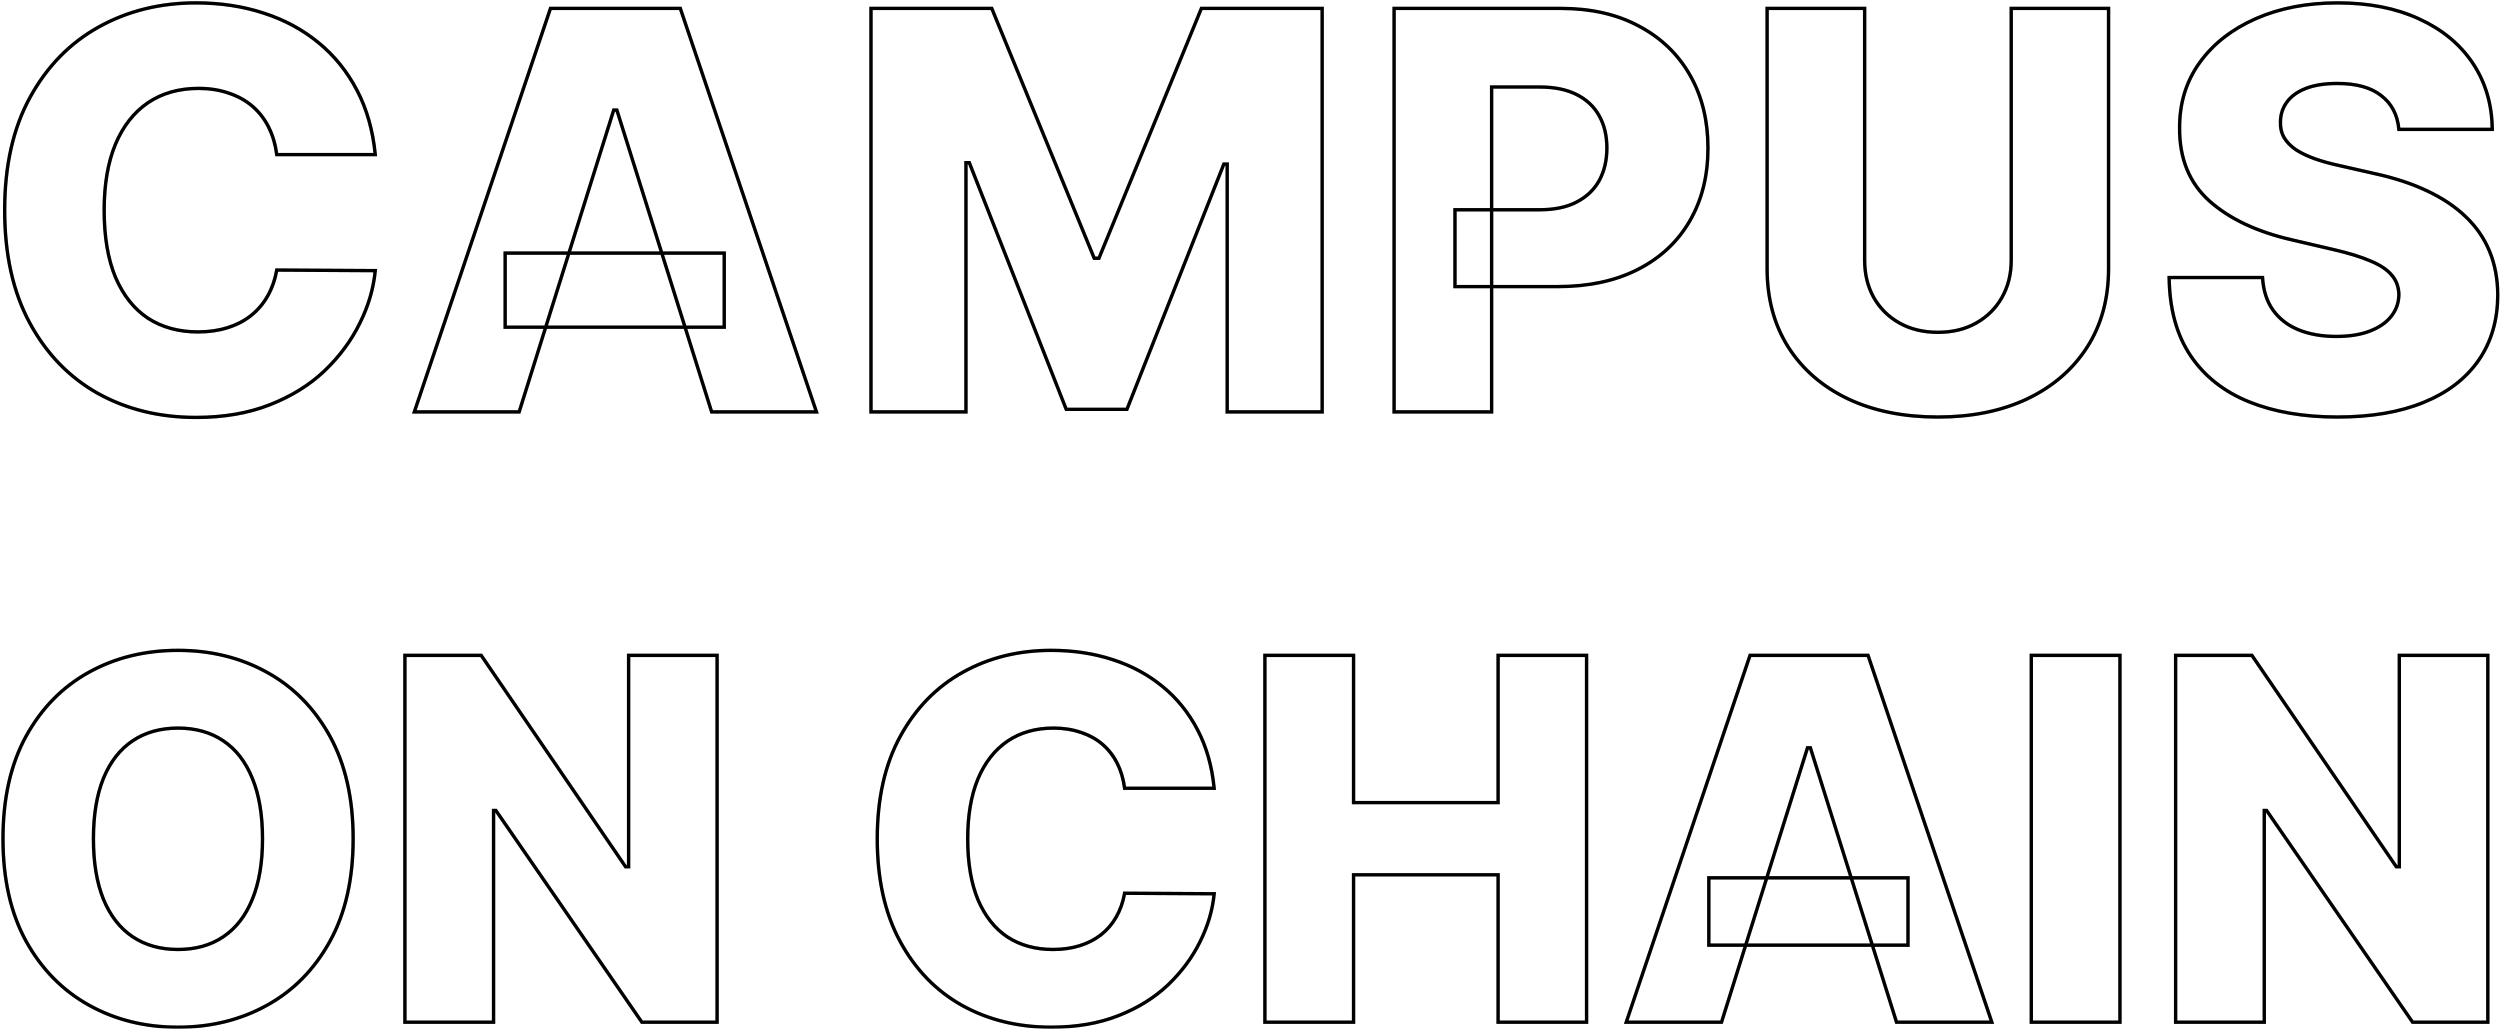 <svg width="1487" height="612" viewBox="0 0 1487 612" fill="none" xmlns="http://www.w3.org/2000/svg">
<mask id="path-1-outside-1_126_12" maskUnits="userSpaceOnUse" x="0" y="0" width="1487" height="612" fill="black">
<rect fill="white" width="1487" height="612"/>
<path d="M223.205 91.953H164.611C163.83 85.938 162.229 80.508 159.807 75.664C157.385 70.82 154.182 66.68 150.197 63.242C146.213 59.805 141.486 57.188 136.018 55.391C130.627 53.516 124.65 52.578 118.088 52.578C106.447 52.578 96.408 55.43 87.971 61.133C79.611 66.836 73.166 75.078 68.635 85.859C64.182 96.641 61.955 109.687 61.955 125C61.955 140.937 64.221 154.297 68.752 165.078C73.361 175.781 79.807 183.867 88.088 189.336C96.447 194.727 106.33 197.422 117.736 197.422C124.143 197.422 129.963 196.602 135.197 194.961C140.51 193.32 145.158 190.938 149.143 187.813C153.205 184.609 156.525 180.742 159.104 176.211C161.76 171.602 163.596 166.406 164.611 160.625L223.205 160.977C222.189 171.602 219.104 182.07 213.947 192.383C208.869 202.695 201.877 212.109 192.971 220.625C184.064 229.062 173.205 235.781 160.393 240.781C147.658 245.781 133.049 248.281 116.564 248.281C94.846 248.281 75.393 243.516 58.205 233.984C41.096 224.375 27.58 210.391 17.658 192.031C7.736 173.672 2.775 151.328 2.775 125C2.775 98.594 7.814 76.211 17.893 57.852C27.971 39.492 41.603 25.547 58.791 16.016C75.978 6.484 95.236 1.719 116.564 1.719C131.096 1.719 144.533 3.75 156.877 7.812C169.221 11.797 180.08 17.656 189.455 25.391C198.83 33.047 206.447 42.461 212.307 53.633C218.166 64.805 221.799 77.578 223.205 91.953ZM308.789 245H246.446L327.422 5H404.649L485.625 245H423.282L366.914 65.469H365.039L308.789 245ZM300.469 150.547H430.782V194.609H300.469V150.547ZM518.065 5H589.901L650.839 153.594H653.651L714.589 5H786.425V245H729.94V97.578H727.948L670.292 243.477H634.198L576.542 96.758H574.55V245H518.065V5ZM829.206 245V5H928.347C946.316 5 961.823 8.516 974.87 15.547C987.995 22.5 998.113 32.227 1005.22 44.727C1012.33 57.148 1015.89 71.602 1015.89 88.086C1015.89 104.648 1012.25 119.141 1004.99 131.562C997.8 143.906 987.527 153.477 974.167 160.273C960.808 167.07 944.948 170.469 926.589 170.469H865.417V124.766H915.808C924.558 124.766 931.863 123.242 937.722 120.195C943.659 117.148 948.152 112.891 951.198 107.422C954.245 101.875 955.769 95.43 955.769 88.086C955.769 80.664 954.245 74.258 951.198 68.867C948.152 63.398 943.659 59.18 937.722 56.211C931.784 53.242 924.48 51.758 915.808 51.758H887.214V245H829.206ZM1196.28 5H1254.17V159.805C1254.17 177.695 1249.91 193.281 1241.39 206.562C1232.88 219.766 1221 230 1205.77 237.266C1190.53 244.453 1172.84 248.047 1152.68 248.047C1132.29 248.047 1114.48 244.453 1099.24 237.266C1084.01 230 1072.17 219.766 1063.74 206.562C1055.3 193.281 1051.08 177.695 1051.08 159.805V5H1109.09V154.766C1109.09 163.047 1110.88 170.43 1114.48 176.914C1118.15 183.398 1123.27 188.477 1129.83 192.148C1136.39 195.82 1144.01 197.656 1152.68 197.656C1161.35 197.656 1168.93 195.82 1175.42 192.148C1181.98 188.477 1187.1 183.398 1190.77 176.914C1194.44 170.43 1196.28 163.047 1196.28 154.766V5ZM1426.85 76.953C1426.07 68.359 1422.59 61.68 1416.42 56.914C1410.33 52.07 1401.62 49.648 1390.29 49.648C1382.79 49.648 1376.54 50.625 1371.54 52.578C1366.54 54.531 1362.79 57.227 1360.29 60.664C1357.79 64.023 1356.5 67.891 1356.42 72.266C1356.26 75.859 1356.97 79.023 1358.53 81.758C1360.17 84.492 1362.51 86.914 1365.56 89.023C1368.69 91.055 1372.44 92.852 1376.81 94.414C1381.19 95.977 1386.11 97.344 1391.58 98.516L1412.2 103.203C1424.08 105.781 1434.54 109.219 1443.61 113.516C1452.75 117.812 1460.4 122.93 1466.58 128.867C1472.83 134.805 1477.55 141.641 1480.76 149.375C1483.96 157.109 1485.6 165.781 1485.68 175.391C1485.6 190.547 1481.77 203.555 1474.19 214.414C1466.62 225.273 1455.72 233.594 1441.5 239.375C1427.36 245.156 1410.29 248.047 1390.29 248.047C1370.21 248.047 1352.71 245.039 1337.79 239.023C1322.87 233.008 1311.26 223.867 1302.98 211.602C1294.7 199.336 1290.44 183.828 1290.21 165.078H1345.76C1346.22 172.812 1348.29 179.258 1351.97 184.414C1355.64 189.57 1360.68 193.477 1367.08 196.133C1373.57 198.789 1381.07 200.117 1389.58 200.117C1397.4 200.117 1404.04 199.062 1409.51 196.953C1415.05 194.844 1419.31 191.914 1422.28 188.164C1425.25 184.414 1426.77 180.117 1426.85 175.273C1426.77 170.742 1425.37 166.875 1422.63 163.672C1419.9 160.391 1415.68 157.578 1409.97 155.234C1404.35 152.812 1397.16 150.586 1388.41 148.555L1363.33 142.695C1342.55 137.93 1326.19 130.234 1314.23 119.609C1302.28 108.906 1296.34 94.453 1296.42 76.25C1296.34 61.406 1300.33 48.398 1308.37 37.227C1316.42 26.055 1327.55 17.344 1341.77 11.094C1355.99 4.844 1372.2 1.719 1390.4 1.719C1409 1.719 1425.13 4.883 1438.8 11.211C1452.55 17.461 1463.22 26.25 1470.79 37.578C1478.37 48.906 1482.24 62.031 1482.4 76.953H1426.85ZM210.049 498.909C210.049 522.915 205.432 543.263 196.199 559.953C186.966 576.643 174.466 589.321 158.699 597.986C143.003 606.651 125.39 610.983 105.858 610.983C86.256 610.983 68.607 606.615 52.911 597.879C37.215 589.143 24.75 576.466 15.517 559.847C6.355 543.156 1.774 522.844 1.774 498.909C1.774 474.903 6.355 454.555 15.517 437.865C24.75 421.175 37.215 408.497 52.911 399.832C68.607 391.168 86.256 386.835 105.858 386.835C125.39 386.835 143.003 391.168 158.699 399.832C174.466 408.497 186.966 421.175 196.199 437.865C205.432 454.555 210.049 474.903 210.049 498.909ZM156.142 498.909C156.142 484.705 154.118 472.702 150.07 462.901C146.093 453.099 140.34 445.678 132.811 440.635C125.354 435.592 116.37 433.071 105.858 433.071C95.418 433.071 86.434 435.592 78.905 440.635C71.377 445.678 65.588 453.099 61.54 462.901C57.563 472.702 55.574 484.705 55.574 498.909C55.574 513.114 57.563 525.116 61.54 534.918C65.588 544.719 71.377 552.141 78.905 557.183C86.434 562.226 95.418 564.747 105.858 564.747C116.37 564.747 125.354 562.226 132.811 557.183C140.34 552.141 146.093 544.719 150.07 534.918C154.118 525.116 156.142 513.114 156.142 498.909ZM426.526 389.818V608H381.782L294.956 482.077H293.571V608H240.837V389.818H286.221L372.087 515.528H373.898V389.818H426.526ZM722.185 468.866H668.918C668.207 463.398 666.751 458.462 664.55 454.058C662.348 449.655 659.436 445.891 655.814 442.766C652.192 439.641 647.895 437.261 642.923 435.628C638.023 433.923 632.589 433.071 626.624 433.071C616.041 433.071 606.915 435.663 599.244 440.848C591.645 446.033 585.786 453.526 581.666 463.327C577.618 473.128 575.594 484.989 575.594 498.909C575.594 513.398 577.653 525.543 581.773 535.344C585.963 545.074 591.822 552.425 599.351 557.396C606.95 562.297 615.935 564.747 626.304 564.747C632.128 564.747 637.419 564.001 642.178 562.51C647.007 561.018 651.233 558.852 654.855 556.011C658.548 553.099 661.567 549.584 663.911 545.464C666.325 541.274 667.994 536.551 668.918 531.295L722.185 531.615C721.261 541.274 718.456 550.791 713.768 560.166C709.152 569.541 702.795 578.099 694.699 585.841C686.602 593.511 676.73 599.619 665.082 604.165C653.506 608.71 640.224 610.983 625.239 610.983C605.494 610.983 587.81 606.651 572.185 597.986C556.631 589.25 544.344 576.537 535.324 559.847C526.304 543.156 521.794 522.844 521.794 498.909C521.794 474.903 526.375 454.555 535.537 437.865C544.699 421.175 557.092 408.497 572.717 399.832C588.342 391.168 605.849 386.835 625.239 386.835C638.449 386.835 650.665 388.682 661.886 392.375C673.108 395.997 682.98 401.324 691.503 408.355C700.026 415.315 706.95 423.874 712.277 434.03C717.604 444.186 720.906 455.798 722.185 468.866ZM752.36 608V389.818H805.095V477.389H891.068V389.818H943.696V608H891.068V520.322H805.095V608H752.36ZM1023.97 608H967.293L1040.91 389.818H1111.11L1184.73 608H1128.05L1076.81 444.79H1075.11L1023.97 608ZM1016.41 522.134H1134.87V562.19H1016.41V522.134ZM1260.95 389.818V608H1208.22V389.818H1260.95ZM1479.75 389.818V608H1435L1348.18 482.077H1346.79V608H1294.06V389.818H1339.44L1425.31 515.528H1427.12V389.818H1479.75Z"/>
</mask>
<path d="M223.205 91.953V92.953H224.308L224.2 91.856L223.205 91.953ZM164.611 91.953L163.62 92.082L163.733 92.953H164.611V91.953ZM159.807 75.664L158.912 76.111L158.912 76.111L159.807 75.664ZM150.197 63.242L150.851 62.485L150.851 62.485L150.197 63.242ZM136.018 55.391L135.689 56.335L135.697 56.338L135.705 56.341L136.018 55.391ZM87.971 61.133L87.411 60.304L87.407 60.307L87.971 61.133ZM68.635 85.859L67.713 85.472L67.71 85.478L68.635 85.859ZM68.752 165.078L67.83 165.466L67.834 165.474L68.752 165.078ZM88.088 189.336L87.537 190.17L87.546 190.176L88.088 189.336ZM135.197 194.961L134.902 194.005L134.898 194.007L135.197 194.961ZM149.143 187.813L149.76 188.599L149.762 188.598L149.143 187.813ZM159.104 176.211L158.237 175.712L158.234 175.716L159.104 176.211ZM164.611 160.625L164.617 159.625L163.773 159.62L163.626 160.452L164.611 160.625ZM223.205 160.977L224.201 161.072L224.305 159.983L223.211 159.977L223.205 160.977ZM213.947 192.383L213.053 191.936L213.05 191.941L213.947 192.383ZM192.971 220.625L193.658 221.351L193.662 221.348L192.971 220.625ZM160.393 240.781L160.029 239.85L160.027 239.85L160.393 240.781ZM58.205 233.984L57.715 234.856L57.72 234.859L58.205 233.984ZM17.658 192.031L18.538 191.556L17.658 192.031ZM17.893 57.852L17.016 57.37L17.016 57.37L17.893 57.852ZM156.877 7.812L156.564 8.762L156.57 8.764L156.877 7.812ZM189.455 25.391L188.819 26.162L188.823 26.165L189.455 25.391ZM223.205 91.953V90.953H164.611V91.953V92.953H223.205V91.953ZM164.611 91.953L165.603 91.824C164.809 85.711 163.179 80.172 160.701 75.217L159.807 75.664L158.912 76.111C161.278 80.844 162.851 86.164 163.62 92.082L164.611 91.953ZM159.807 75.664L160.701 75.217C158.222 70.258 154.938 66.011 150.851 62.485L150.197 63.242L149.544 63.999C153.425 67.348 156.548 71.382 158.912 76.111L159.807 75.664ZM150.197 63.242L150.851 62.485C146.757 58.954 141.912 56.275 136.33 54.441L136.018 55.391L135.705 56.341C141.061 58.1 145.669 60.656 149.544 63.999L150.197 63.242ZM136.018 55.391L136.346 54.446C130.835 52.529 124.746 51.578 118.088 51.578V52.578V53.578C124.555 53.578 130.419 54.502 135.689 56.335L136.018 55.391ZM118.088 52.578V51.578C106.277 51.578 96.036 54.474 87.411 60.304L87.971 61.133L88.531 61.961C96.78 56.385 106.617 53.578 118.088 53.578V52.578ZM87.971 61.133L87.407 60.307C78.865 66.135 72.307 74.541 67.713 85.472L68.635 85.859L69.557 86.247C74.025 75.615 80.358 67.537 88.534 61.959L87.971 61.133ZM68.635 85.859L67.71 85.478C63.194 96.411 60.955 109.595 60.955 125H61.955H62.955C62.955 109.78 65.169 96.87 69.559 86.241L68.635 85.859ZM61.955 125H60.955C60.955 141.025 63.232 154.526 67.83 165.466L68.752 165.078L69.674 164.691C65.209 154.068 62.955 140.85 62.955 125H61.955ZM68.752 165.078L67.834 165.474C72.506 176.324 79.066 184.577 87.537 190.17L88.088 189.336L88.639 188.501C80.547 183.158 74.216 175.239 69.67 164.683L68.752 165.078ZM88.088 189.336L87.546 190.176C96.09 195.686 106.167 198.422 117.736 198.422V197.422V196.422C106.493 196.422 96.805 193.767 88.63 188.496L88.088 189.336ZM117.736 197.422V198.422C124.227 198.422 130.151 197.591 135.496 195.915L135.197 194.961L134.898 194.007C129.775 195.612 124.058 196.422 117.736 196.422V197.422ZM135.197 194.961L135.492 195.916C140.91 194.243 145.67 191.807 149.76 188.599L149.143 187.813L148.525 187.026C144.646 190.068 140.109 192.397 134.902 194.005L135.197 194.961ZM149.143 187.813L149.762 188.598C153.926 185.314 157.331 181.348 159.973 176.705L159.104 176.211L158.234 175.716C155.72 180.136 152.484 183.905 148.523 187.027L149.143 187.813ZM159.104 176.211L159.97 176.71C162.69 171.99 164.563 166.682 165.596 160.798L164.611 160.625L163.626 160.452C162.629 166.13 160.829 171.213 158.237 175.712L159.104 176.211ZM164.611 160.625L164.605 161.625L223.199 161.977L223.205 160.977L223.211 159.977L164.617 159.625L164.611 160.625ZM223.205 160.977L222.21 160.881C221.207 171.374 218.158 181.724 213.053 191.936L213.947 192.383L214.842 192.83C220.049 182.416 223.172 171.829 224.201 161.072L223.205 160.977ZM213.947 192.383L213.05 191.941C208.027 202.141 201.107 211.462 192.28 219.902L192.971 220.625L193.662 221.348C202.647 212.757 209.711 203.249 214.844 192.825L213.947 192.383ZM192.971 220.625L192.283 219.899C183.481 228.238 172.736 234.891 160.029 239.85L160.393 240.781L160.756 241.713C173.674 236.672 184.648 229.887 193.658 221.351L192.971 220.625ZM160.393 240.781L160.027 239.85C147.43 244.796 132.949 247.281 116.564 247.281V248.281V249.281C133.149 249.281 147.886 246.766 160.758 241.712L160.393 240.781ZM116.564 248.281V247.281C94.997 247.281 75.714 242.55 58.69 233.11L58.205 233.984L57.72 234.859C75.071 244.481 94.694 249.281 116.564 249.281V248.281ZM58.205 233.984L58.695 233.112C41.761 223.602 28.376 209.76 18.538 191.556L17.658 192.031L16.779 192.507C26.784 211.021 40.431 225.148 57.715 234.856L58.205 233.984ZM17.658 192.031L18.538 191.556C8.713 173.376 3.775 151.205 3.775 125H2.775H1.775C1.775 151.452 6.76 173.968 16.779 192.507L17.658 192.031ZM2.775 125H3.775C3.775 98.719 8.79 76.511 18.769 58.333L17.893 57.852L17.016 57.37C6.838 75.911 1.775 98.469 1.775 125H2.775ZM17.893 57.852L18.769 58.333C28.763 40.127 42.264 26.324 59.276 16.89L58.791 16.016L58.306 15.141C40.943 24.77 27.179 38.857 17.016 57.37L17.893 57.852ZM58.791 16.016L59.276 16.89C76.303 7.448 95.391 2.719 116.564 2.719V1.719V0.719C95.082 0.719 75.654 5.521 58.306 15.141L58.791 16.016ZM116.564 1.719V2.719C131.002 2.719 144.333 4.737 156.564 8.762L156.877 7.812L157.19 6.863C144.734 2.763 131.189 0.719 116.564 0.719V1.719ZM156.877 7.812L156.57 8.764C168.802 12.712 179.547 18.513 188.819 26.162L189.455 25.391L190.091 24.619C180.613 16.799 169.64 10.881 157.184 6.861L156.877 7.812ZM189.455 25.391L188.823 26.165C198.089 33.733 205.622 43.04 211.421 54.097L212.307 53.633L213.192 53.168C207.273 41.882 199.571 32.361 190.088 24.616L189.455 25.391ZM212.307 53.633L211.421 54.097C217.213 65.14 220.814 77.785 222.21 92.05L223.205 91.953L224.2 91.856C222.783 77.371 219.12 64.47 213.192 53.168L212.307 53.633ZM308.789 245V246H309.524L309.744 245.299L308.789 245ZM246.446 245L245.498 244.68L245.053 246H246.446V245ZM327.422 5V4H326.704L326.475 4.68L327.422 5ZM404.649 5L405.596 4.68L405.367 4H404.649V5ZM485.625 245V246H487.018L486.573 244.68L485.625 245ZM423.282 245L422.328 245.3L422.547 246H423.282V245ZM366.914 65.469L367.869 65.169L367.649 64.469H366.914V65.469ZM365.039 65.469V64.469H364.305L364.085 65.17L365.039 65.469ZM300.469 150.547V149.547H299.469V150.547H300.469ZM430.782 150.547H431.782V149.547H430.782V150.547ZM430.782 194.609V195.609H431.782V194.609H430.782ZM300.469 194.609H299.469V195.609H300.469V194.609ZM308.789 245V244H246.446V245V246H308.789V245ZM246.446 245L247.393 245.32L328.37 5.32L327.422 5L326.475 4.68L245.498 244.68L246.446 245ZM327.422 5V6H404.649V5V4H327.422V5ZM404.649 5L403.701 5.32L484.678 245.32L485.625 245L486.573 244.68L405.596 4.68L404.649 5ZM485.625 245V244H423.282V245V246H485.625V245ZM423.282 245L424.236 244.7L367.869 65.169L366.914 65.469L365.96 65.768L422.328 245.3L423.282 245ZM366.914 65.469V64.469H365.039V65.469V66.469H366.914V65.469ZM365.039 65.469L364.085 65.17L307.835 244.701L308.789 245L309.744 245.299L365.994 65.768L365.039 65.469ZM300.469 150.547V151.547H430.782V150.547V149.547H300.469V150.547ZM430.782 150.547H429.782V194.609H430.782H431.782V150.547H430.782ZM430.782 194.609V193.609H300.469V194.609V195.609H430.782V194.609ZM300.469 194.609H301.469V150.547H300.469H299.469V194.609H300.469ZM518.065 5V4H517.065V5H518.065ZM589.901 5L590.826 4.621L590.572 4H589.901V5ZM650.839 153.594L649.913 153.973L650.168 154.594H650.839V153.594ZM653.651 153.594V154.594H654.322L654.576 153.973L653.651 153.594ZM714.589 5V4H713.918L713.663 4.621L714.589 5ZM786.425 5H787.425V4H786.425V5ZM786.425 245V246H787.425V245H786.425ZM729.94 245H728.94V246H729.94V245ZM729.94 97.578H730.94V96.578H729.94V97.578ZM727.948 97.578V96.578H727.268L727.018 97.211L727.948 97.578ZM670.292 243.477V244.477H670.972L671.222 243.844L670.292 243.477ZM634.198 243.477L633.267 243.842L633.517 244.477H634.198V243.477ZM576.542 96.758L577.473 96.392L577.223 95.758H576.542V96.758ZM574.55 96.758V95.758H573.55V96.758H574.55ZM574.55 245V246H575.55V245H574.55ZM518.065 245H517.065V246H518.065V245ZM518.065 5V6H589.901V5V4H518.065V5ZM589.901 5L588.976 5.379L649.913 153.973L650.839 153.594L651.764 153.214L590.826 4.621L589.901 5ZM650.839 153.594V154.594H653.651V153.594V152.594H650.839V153.594ZM653.651 153.594L654.576 153.973L715.514 5.379L714.589 5L713.663 4.621L652.726 153.214L653.651 153.594ZM714.589 5V6H786.425V5V4H714.589V5ZM786.425 5H785.425V245H786.425H787.425V5H786.425ZM786.425 245V244H729.94V245V246H786.425V245ZM729.94 245H730.94V97.578H729.94H728.94V245H729.94ZM729.94 97.578V96.578H727.948V97.578V98.578H729.94V97.578ZM727.948 97.578L727.018 97.211L669.362 243.109L670.292 243.477L671.222 243.844L728.878 97.946L727.948 97.578ZM670.292 243.477V242.477H634.198V243.477V244.477H670.292V243.477ZM634.198 243.477L635.129 243.111L577.473 96.392L576.542 96.758L575.611 97.124L633.267 243.842L634.198 243.477ZM576.542 96.758V95.758H574.55V96.758V97.758H576.542V96.758ZM574.55 96.758H573.55V245H574.55H575.55V96.758H574.55ZM574.55 245V244H518.065V245V246H574.55V245ZM518.065 245H519.065V5H518.065H517.065V245H518.065ZM829.206 245H828.206V246H829.206V245ZM829.206 5V4H828.206V5H829.206ZM974.87 15.547L974.396 16.427L974.402 16.43L974.87 15.547ZM1005.22 44.727L1004.35 45.221L1004.35 45.223L1005.22 44.727ZM1004.99 131.562L1004.12 131.058L1004.12 131.059L1004.99 131.562ZM974.167 160.273L974.621 161.165L974.621 161.165L974.167 160.273ZM865.417 170.469H864.417V171.469H865.417V170.469ZM865.417 124.766V123.766H864.417V124.766H865.417ZM937.722 120.195L937.265 119.306L937.261 119.308L937.722 120.195ZM951.198 107.422L952.072 107.909L952.075 107.903L951.198 107.422ZM951.198 68.867L950.325 69.354L950.328 69.359L951.198 68.867ZM937.722 56.211L937.275 57.105L937.275 57.105L937.722 56.211ZM887.214 51.758V50.758H886.214V51.758H887.214ZM887.214 245V246H888.214V245H887.214ZM829.206 245H830.206V5H829.206H828.206V245H829.206ZM829.206 5V6H928.347V5V4H829.206V5ZM928.347 5V6C946.185 6 961.523 9.49 974.396 16.427L974.87 15.547L975.345 14.667C962.124 7.542 946.446 4 928.347 4V5ZM974.87 15.547L974.402 16.43C987.365 23.298 997.341 32.892 1004.35 45.221L1005.22 44.727L1006.09 44.232C998.885 31.561 988.626 21.702 975.338 14.663L974.87 15.547ZM1005.22 44.727L1004.35 45.223C1011.36 57.472 1014.89 71.749 1014.89 88.086H1015.89H1016.89C1016.89 71.454 1013.3 56.825 1006.09 44.23L1005.22 44.727ZM1015.89 88.086H1014.89C1014.89 104.498 1011.29 118.811 1004.12 131.058L1004.99 131.562L1005.85 132.067C1013.22 119.47 1016.89 104.799 1016.89 88.086H1015.89ZM1004.99 131.562L1004.12 131.059C997.038 143.228 986.911 152.668 973.714 159.382L974.167 160.273L974.621 161.165C988.143 154.285 998.563 144.584 1005.85 132.066L1004.99 131.562ZM974.167 160.273L973.714 159.382C960.523 166.093 944.826 169.469 926.589 169.469V170.469V171.469C945.071 171.469 961.093 168.047 974.621 161.165L974.167 160.273ZM926.589 170.469V169.469H865.417V170.469V171.469H926.589V170.469ZM865.417 170.469H866.417V124.766H865.417H864.417V170.469H865.417ZM865.417 124.766V125.766H915.808V124.766V123.766H865.417V124.766ZM915.808 124.766V125.766C924.668 125.766 932.143 124.224 938.183 121.083L937.722 120.195L937.261 119.308C931.582 122.261 924.447 123.766 915.808 123.766V124.766ZM937.722 120.195L938.178 121.085C944.28 117.954 948.923 113.561 952.072 107.909L951.198 107.422L950.325 106.935C947.381 112.22 943.039 116.343 937.265 119.306L937.722 120.195ZM951.198 107.422L952.075 107.903C955.215 102.187 956.769 95.571 956.769 88.086H955.769H954.769C954.769 95.289 953.276 101.563 950.322 106.94L951.198 107.422ZM955.769 88.086H956.769C956.769 80.526 955.216 73.943 952.069 68.375L951.198 68.867L950.328 69.359C953.275 74.573 954.769 80.802 954.769 88.086H955.769ZM951.198 68.867L952.072 68.38C948.921 62.725 944.275 58.37 938.169 55.316L937.722 56.211L937.275 57.105C943.044 59.99 947.382 64.072 950.325 69.354L951.198 68.867ZM937.722 56.211L938.169 55.316C932.057 52.26 924.589 50.758 915.808 50.758V51.758V52.758C924.37 52.758 931.512 54.224 937.275 57.105L937.722 56.211ZM915.808 51.758V50.758H887.214V51.758V52.758H915.808V51.758ZM887.214 51.758H886.214V245H887.214H888.214V51.758H887.214ZM887.214 245V244H829.206V245V246H887.214V245ZM1196.28 5V4H1195.28V5H1196.28ZM1254.17 5H1255.17V4H1254.17V5ZM1241.39 206.562L1242.23 207.105L1242.23 207.102L1241.39 206.562ZM1205.77 237.266L1206.19 238.17L1206.2 238.168L1205.77 237.266ZM1099.24 237.266L1098.81 238.168L1098.82 238.17L1099.24 237.266ZM1063.74 206.562L1062.89 207.099L1062.89 207.101L1063.74 206.562ZM1051.08 5V4H1050.08V5H1051.08ZM1109.09 5H1110.09V4H1109.09V5ZM1114.48 176.914L1113.6 177.399L1113.61 177.407L1114.48 176.914ZM1129.83 192.148L1130.32 191.276L1130.32 191.276L1129.83 192.148ZM1175.42 192.148L1174.93 191.276L1174.92 191.278L1175.42 192.148ZM1196.28 5V6H1254.17V5V4H1196.28V5ZM1254.17 5H1253.17V159.805H1254.17H1255.17V5H1254.17ZM1254.17 159.805H1253.17C1253.17 177.53 1248.95 192.923 1240.55 206.023L1241.39 206.562L1242.23 207.102C1250.87 193.639 1255.17 177.86 1255.17 159.805H1254.17ZM1241.39 206.562L1240.55 206.02C1232.14 219.056 1220.42 229.171 1205.34 236.363L1205.77 237.266L1206.2 238.168C1221.59 230.829 1233.61 220.475 1242.23 207.105L1241.39 206.562ZM1205.77 237.266L1205.34 236.361C1190.26 243.475 1172.72 247.047 1152.68 247.047V248.047V249.047C1172.96 249.047 1190.8 245.432 1206.19 238.17L1205.77 237.266ZM1152.68 248.047V247.047C1132.41 247.047 1114.75 243.474 1099.67 236.361L1099.24 237.266L1098.82 238.17C1114.21 245.432 1132.17 249.047 1152.68 249.047V248.047ZM1099.24 237.266L1099.67 236.363C1084.6 229.171 1072.91 219.057 1064.58 206.024L1063.74 206.562L1062.89 207.101C1071.44 220.474 1083.42 230.829 1098.81 238.168L1099.24 237.266ZM1063.74 206.562L1064.58 206.026C1056.26 192.926 1052.08 177.532 1052.08 159.805H1051.08H1050.08C1050.08 177.859 1054.34 193.636 1062.89 207.099L1063.74 206.562ZM1051.08 159.805H1052.08V5H1051.08H1050.08V159.805H1051.08ZM1051.08 5V6H1109.09V5V4H1051.08V5ZM1109.09 5H1108.09V154.766H1109.09H1110.09V5H1109.09ZM1109.09 154.766H1108.09C1108.09 163.196 1109.92 170.749 1113.6 177.399L1114.48 176.914L1115.35 176.429C1111.85 170.11 1110.09 162.898 1110.09 154.766H1109.09ZM1114.48 176.914L1113.61 177.407C1117.37 184.052 1122.62 189.261 1129.34 193.021L1129.83 192.148L1130.32 191.276C1123.91 187.692 1118.93 182.745 1115.35 176.421L1114.48 176.914ZM1129.83 192.148L1129.34 193.021C1136.07 196.789 1143.86 198.656 1152.68 198.656V197.656V196.656C1144.15 196.656 1136.71 194.852 1130.32 191.276L1129.83 192.148ZM1152.68 197.656V198.656C1161.5 198.656 1169.25 196.789 1175.91 193.019L1175.42 192.148L1174.92 191.278C1168.61 194.852 1161.21 196.656 1152.68 196.656V197.656ZM1175.42 192.148L1175.9 193.021C1182.62 189.261 1187.87 184.052 1191.64 177.407L1190.77 176.914L1189.9 176.421C1186.32 182.745 1181.33 187.692 1174.93 191.276L1175.42 192.148ZM1190.77 176.914L1191.64 177.407C1195.4 170.756 1197.28 163.2 1197.28 154.766H1196.28H1195.28C1195.28 162.894 1193.47 170.103 1189.9 176.421L1190.77 176.914ZM1196.28 154.766H1197.28V5H1196.28H1195.28V154.766H1196.28ZM1426.85 76.953L1425.85 77.044L1425.94 77.953H1426.85V76.953ZM1416.42 56.914L1415.8 57.697L1415.81 57.706L1416.42 56.914ZM1371.54 52.578L1371.17 51.647L1371.17 51.647L1371.54 52.578ZM1360.29 60.664L1361.09 61.261L1361.1 61.252L1360.29 60.664ZM1356.42 72.266L1357.42 72.309L1357.42 72.296L1357.42 72.284L1356.42 72.266ZM1358.53 81.758L1357.66 82.254L1357.67 82.263L1357.67 82.272L1358.53 81.758ZM1365.56 89.023L1364.99 89.846L1365 89.854L1365.02 89.862L1365.56 89.023ZM1376.81 94.414L1377.15 93.472L1377.15 93.472L1376.81 94.414ZM1391.58 98.516L1391.8 97.54L1391.79 97.538L1391.58 98.516ZM1412.2 103.203L1411.98 104.178L1411.99 104.18L1412.2 103.203ZM1443.61 113.516L1443.18 114.419L1443.18 114.421L1443.61 113.516ZM1466.58 128.867L1465.88 129.588L1465.89 129.592L1466.58 128.867ZM1480.76 149.375L1479.83 149.758L1479.83 149.758L1480.76 149.375ZM1485.68 175.391L1486.68 175.396L1486.68 175.382L1485.68 175.391ZM1474.19 214.414L1473.37 213.842L1473.37 213.842L1474.19 214.414ZM1441.5 239.375L1441.12 238.449L1441.12 238.449L1441.5 239.375ZM1337.79 239.023L1338.16 238.096L1338.16 238.096L1337.79 239.023ZM1290.21 165.078V164.078H1289.2L1289.21 165.091L1290.21 165.078ZM1345.76 165.078L1346.75 165.018L1346.7 164.078H1345.76V165.078ZM1351.97 184.414L1351.15 184.994L1351.15 184.994L1351.97 184.414ZM1367.08 196.133L1366.7 197.057L1366.7 197.058L1367.08 196.133ZM1409.51 196.953L1409.15 196.018L1409.15 196.02L1409.51 196.953ZM1422.28 188.164L1421.5 187.543L1421.5 187.543L1422.28 188.164ZM1426.85 175.273L1427.85 175.29L1427.85 175.273L1427.85 175.256L1426.85 175.273ZM1422.63 163.672L1421.86 164.312L1421.87 164.321L1422.63 163.672ZM1409.97 155.234L1409.58 156.153L1409.59 156.156L1409.59 156.159L1409.97 155.234ZM1388.41 148.555L1388.18 149.528L1388.19 149.529L1388.41 148.555ZM1363.33 142.695L1363.56 141.722L1363.56 141.721L1363.33 142.695ZM1314.23 119.609L1313.57 120.354L1313.57 120.357L1314.23 119.609ZM1296.42 76.25L1297.42 76.254L1297.42 76.245L1296.42 76.25ZM1308.37 37.227L1307.56 36.642L1307.56 36.642L1308.37 37.227ZM1341.77 11.094L1342.17 12.009L1342.17 12.009L1341.77 11.094ZM1438.8 11.211L1438.38 12.118L1438.39 12.121L1438.8 11.211ZM1470.79 37.578L1471.63 37.022L1471.63 37.022L1470.79 37.578ZM1482.4 76.953V77.953H1483.41L1483.4 76.943L1482.4 76.953ZM1426.85 76.953L1427.85 76.863C1427.04 68.025 1423.45 61.077 1417.03 56.123L1416.42 56.914L1415.81 57.706C1421.74 62.282 1425.09 68.694 1425.85 77.044L1426.85 76.953ZM1416.42 56.914L1417.04 56.131C1410.71 51.095 1401.74 48.648 1390.29 48.648V49.648V50.648C1401.49 50.648 1409.95 53.045 1415.8 57.697L1416.42 56.914ZM1390.29 49.648V48.648C1382.71 48.648 1376.33 49.634 1371.17 51.647L1371.54 52.578L1371.9 53.51C1376.75 51.616 1382.87 50.648 1390.29 50.648V49.648ZM1371.54 52.578L1371.17 51.647C1366.04 53.651 1362.12 56.448 1359.48 60.076L1360.29 60.664L1361.1 61.252C1363.46 58.005 1367.03 55.411 1371.9 53.51L1371.54 52.578ZM1360.29 60.664L1359.48 60.067C1356.85 63.602 1355.5 67.674 1355.42 72.248L1356.42 72.266L1357.42 72.284C1357.49 68.107 1358.72 64.445 1361.09 61.261L1360.29 60.664ZM1356.42 72.266L1355.42 72.222C1355.26 75.977 1355.99 79.333 1357.66 82.254L1358.53 81.758L1359.4 81.262C1357.94 78.713 1357.27 75.742 1357.42 72.309L1356.42 72.266ZM1358.53 81.758L1357.67 82.272C1359.4 85.147 1361.85 87.668 1364.99 89.846L1365.56 89.023L1366.13 88.201C1363.18 86.16 1360.94 83.838 1359.39 81.243L1358.53 81.758ZM1365.56 89.023L1365.02 89.862C1368.22 91.945 1372.04 93.773 1376.47 95.356L1376.81 94.414L1377.15 93.472C1372.83 91.93 1369.15 90.165 1366.11 88.185L1365.56 89.023ZM1376.81 94.414L1376.47 95.356C1380.9 96.936 1385.86 98.314 1391.37 99.493L1391.58 98.516L1391.79 97.538C1386.35 96.373 1381.47 95.017 1377.15 93.472L1376.81 94.414ZM1391.58 98.516L1391.35 99.491L1411.98 104.178L1412.2 103.203L1412.42 102.228L1391.8 97.54L1391.58 98.516ZM1412.2 103.203L1411.99 104.18C1423.8 106.746 1434.2 110.161 1443.18 114.419L1443.61 113.516L1444.04 112.612C1434.89 108.276 1424.35 104.817 1412.41 102.226L1412.2 103.203ZM1443.61 113.516L1443.18 114.421C1452.24 118.679 1459.8 123.738 1465.88 129.588L1466.58 128.867L1467.27 128.147C1461.01 122.121 1453.25 116.946 1444.03 112.611L1443.61 113.516ZM1466.58 128.867L1465.89 129.592C1472.04 135.436 1476.68 142.156 1479.83 149.758L1480.76 149.375L1481.68 148.992C1478.42 141.125 1473.61 134.173 1467.26 128.142L1466.58 128.867ZM1480.76 149.375L1479.83 149.758C1482.98 157.357 1484.6 165.899 1484.68 175.399L1485.68 175.391L1486.68 175.382C1486.6 165.663 1484.94 156.862 1481.68 148.992L1480.76 149.375ZM1485.68 175.391L1484.68 175.385C1484.6 190.369 1480.82 203.172 1473.37 213.842L1474.19 214.414L1475.01 214.986C1482.72 203.937 1486.6 190.725 1486.68 175.396L1485.68 175.391ZM1474.19 214.414L1473.37 213.842C1465.92 224.519 1455.19 232.728 1441.12 238.449L1441.5 239.375L1441.87 240.301C1456.24 234.459 1467.31 226.028 1475.01 214.986L1474.19 214.414ZM1441.5 239.375L1441.12 238.449C1427.13 244.169 1410.2 247.047 1390.29 247.047V248.047V249.047C1410.38 249.047 1427.58 246.144 1441.88 240.301L1441.5 239.375ZM1390.29 248.047V247.047C1370.31 247.047 1352.94 244.053 1338.16 238.096L1337.79 239.023L1337.41 239.951C1352.48 246.025 1370.11 249.047 1390.29 249.047V248.047ZM1337.79 239.023L1338.16 238.096C1323.41 232.148 1311.97 223.128 1303.81 211.042L1302.98 211.602L1302.15 212.161C1310.56 224.606 1322.32 233.868 1337.41 239.951L1337.79 239.023ZM1302.98 211.602L1303.81 211.042C1295.66 198.976 1291.44 183.672 1291.21 165.066L1290.21 165.078L1289.21 165.091C1289.45 183.984 1293.74 199.696 1302.15 212.161L1302.98 211.602ZM1290.21 165.078V166.078H1345.76V165.078V164.078H1290.21V165.078ZM1345.76 165.078L1344.76 165.139C1345.24 173.018 1347.35 179.654 1351.15 184.994L1351.97 184.414L1352.78 183.834C1349.24 178.861 1347.21 172.607 1346.75 165.018L1345.76 165.078ZM1351.97 184.414L1351.15 184.994C1354.94 190.318 1360.14 194.336 1366.7 197.057L1367.08 196.133L1367.47 195.209C1361.22 192.618 1356.33 188.823 1352.78 183.834L1351.97 184.414ZM1367.08 196.133L1366.7 197.058C1373.33 199.773 1380.97 201.117 1389.58 201.117V200.117V199.117C1381.17 199.117 1373.8 197.805 1367.46 195.207L1367.08 196.133ZM1389.58 200.117V201.117C1397.48 201.117 1404.25 200.052 1409.87 197.886L1409.51 196.953L1409.15 196.02C1403.82 198.073 1397.31 199.117 1389.58 199.117V200.117ZM1409.51 196.953L1409.86 197.888C1415.54 195.73 1419.96 192.707 1423.06 188.785L1422.28 188.164L1421.5 187.543C1418.66 191.122 1414.57 193.958 1409.15 196.018L1409.51 196.953ZM1422.28 188.164L1423.06 188.785C1426.17 184.86 1427.77 180.35 1427.85 175.29L1426.85 175.273L1425.85 175.257C1425.78 179.884 1424.33 183.968 1421.5 187.543L1422.28 188.164ZM1426.85 175.273L1427.85 175.256C1427.77 170.512 1426.29 166.416 1423.39 163.023L1422.63 163.672L1421.87 164.321C1424.44 167.334 1425.78 170.973 1425.85 175.291L1426.85 175.273ZM1422.63 163.672L1423.4 163.032C1420.52 159.582 1416.15 156.689 1410.35 154.309L1409.97 155.234L1409.59 156.159C1415.21 158.467 1419.27 161.199 1421.86 164.312L1422.63 163.672ZM1409.97 155.234L1410.37 154.316C1404.67 151.862 1397.42 149.62 1388.64 147.581L1388.41 148.555L1388.19 149.529C1396.9 151.552 1404.03 153.763 1409.58 156.153L1409.97 155.234ZM1388.41 148.555L1388.64 147.581L1363.56 141.722L1363.33 142.695L1363.11 143.669L1388.18 149.528L1388.41 148.555ZM1363.33 142.695L1363.56 141.721C1342.89 136.98 1326.69 129.344 1314.9 118.862L1314.23 119.609L1313.57 120.357C1325.68 131.124 1342.22 138.879 1363.11 143.67L1363.33 142.695ZM1314.23 119.609L1314.9 118.864C1303.19 108.379 1297.34 94.214 1297.42 76.254L1296.42 76.25L1295.42 76.246C1295.34 94.692 1301.37 109.434 1313.57 120.354L1314.23 119.609ZM1296.42 76.25L1297.42 76.245C1297.34 61.595 1301.27 48.797 1309.18 37.811L1308.37 37.227L1307.56 36.642C1299.38 47.999 1295.34 61.217 1295.42 76.255L1296.42 76.25ZM1308.37 37.227L1309.18 37.811C1317.11 26.802 1328.1 18.197 1342.17 12.009L1341.77 11.094L1341.37 10.178C1327.01 16.491 1315.73 25.308 1307.56 36.642L1308.37 37.227ZM1341.77 11.094L1342.17 12.009C1356.25 5.824 1372.32 2.719 1390.4 2.719V1.719V0.719C1372.09 0.719 1355.73 3.864 1341.37 10.178L1341.77 11.094ZM1390.4 1.719V2.719C1408.89 2.719 1424.87 5.864 1438.38 12.118L1438.8 11.211L1439.22 10.303C1425.39 3.902 1409.11 0.719 1390.4 0.719V1.719ZM1438.8 11.211L1438.39 12.121C1451.99 18.303 1462.5 26.977 1469.96 38.134L1470.79 37.578L1471.63 37.022C1463.93 25.523 1453.12 16.619 1439.22 10.301L1438.8 11.211ZM1470.79 37.578L1469.96 38.134C1477.42 49.285 1481.24 62.217 1481.4 76.964L1482.4 76.953L1483.4 76.943C1483.24 61.846 1479.32 48.527 1471.63 37.022L1470.79 37.578ZM1482.4 76.953V75.953H1426.85V76.953V77.953H1482.4V76.953ZM196.199 559.953L195.324 559.469L195.324 559.469L196.199 559.953ZM158.699 597.986L158.218 597.109L158.216 597.11L158.699 597.986ZM52.911 597.879L53.397 597.005L53.397 597.005L52.911 597.879ZM15.517 559.847L14.641 560.328L14.643 560.332L15.517 559.847ZM15.517 437.865L14.642 437.381L14.641 437.384L15.517 437.865ZM52.911 399.832L53.394 400.708L53.394 400.708L52.911 399.832ZM158.699 399.832L158.216 400.708L158.218 400.709L158.699 399.832ZM196.199 437.865L195.324 438.349L195.324 438.349L196.199 437.865ZM150.07 462.901L149.143 463.277L149.146 463.282L150.07 462.901ZM132.811 440.635L132.251 441.463L132.255 441.466L132.811 440.635ZM78.905 440.635L79.462 441.466L79.462 441.466L78.905 440.635ZM61.54 462.901L60.616 462.519L60.614 462.525L61.54 462.901ZM61.54 534.918L60.614 535.294L60.616 535.299L61.54 534.918ZM78.905 557.183L79.462 556.352L79.462 556.352L78.905 557.183ZM132.811 557.183L132.255 556.352L132.251 556.355L132.811 557.183ZM150.07 534.918L149.146 534.536L149.143 534.542L150.07 534.918ZM210.049 498.909H209.049C209.049 522.788 204.457 542.96 195.324 559.469L196.199 559.953L197.074 560.437C206.408 543.565 211.049 523.041 211.049 498.909H210.049ZM196.199 559.953L195.324 559.469C186.177 576.005 173.809 588.541 158.218 597.109L158.699 597.986L159.181 598.862C175.124 590.101 187.756 577.282 197.074 560.437L196.199 559.953ZM158.699 597.986L158.216 597.11C142.681 605.686 125.236 609.983 105.858 609.983V610.983V611.983C125.543 611.983 143.326 607.615 159.183 598.861L158.699 597.986ZM105.858 610.983V609.983C86.41 609.983 68.931 605.651 53.397 597.005L52.911 597.879L52.425 598.753C68.283 607.579 86.102 611.983 105.858 611.983V610.983ZM52.911 597.879L53.397 597.005C37.874 588.366 25.54 575.827 16.392 559.361L15.517 559.847L14.643 560.332C23.961 577.105 36.556 589.921 52.425 598.753L52.911 597.879ZM15.517 559.847L16.394 559.365C7.331 542.856 2.775 522.718 2.775 498.909H1.774H0.775C0.775 522.969 5.38 543.457 14.641 560.328L15.517 559.847ZM1.774 498.909H2.775C2.775 475.029 7.331 454.856 16.394 438.346L15.517 437.865L14.641 437.384C5.379 454.255 0.775 474.778 0.775 498.909H1.774ZM15.517 437.865L16.392 438.349C25.54 421.813 37.874 409.276 53.394 400.708L52.911 399.832L52.428 398.957C36.556 407.719 23.96 420.537 14.642 437.381L15.517 437.865ZM52.911 399.832L53.394 400.708C68.929 392.132 86.409 387.835 105.858 387.835V386.835V385.835C86.103 385.835 68.285 390.203 52.428 398.957L52.911 399.832ZM105.858 386.835V387.835C125.236 387.835 142.681 392.132 158.216 400.708L158.699 399.832L159.183 398.957C143.326 390.203 125.543 385.835 105.858 385.835V386.835ZM158.699 399.832L158.218 400.709C173.809 409.277 186.177 421.814 195.324 438.349L196.199 437.865L197.074 437.381C187.756 420.536 175.124 407.717 159.181 398.956L158.699 399.832ZM196.199 437.865L195.324 438.349C204.457 454.858 209.049 475.03 209.049 498.909H210.049H211.049C211.049 474.777 206.408 454.253 197.074 437.381L196.199 437.865ZM156.142 498.909H157.142C157.142 484.616 155.106 472.475 150.994 462.519L150.07 462.901L149.146 463.282C153.13 472.929 155.142 484.794 155.142 498.909H156.142ZM150.07 462.901L150.997 462.525C146.957 452.57 141.089 444.976 133.368 439.804L132.811 440.635L132.255 441.466C139.591 446.38 145.228 453.629 149.143 463.277L150.07 462.901ZM132.811 440.635L133.372 439.807C125.723 434.634 116.535 432.071 105.858 432.071V433.071V434.071C116.204 434.071 124.986 436.55 132.251 441.463L132.811 440.635ZM105.858 433.071V432.071C95.251 432.071 86.066 434.635 78.349 439.804L78.905 440.635L79.462 441.466C86.802 436.55 95.585 434.071 105.858 434.071V433.071ZM78.905 440.635L78.349 439.804C70.629 444.974 64.727 452.567 60.616 462.519L61.54 462.901L62.464 463.282C66.45 453.632 72.124 446.381 79.462 441.466L78.905 440.635ZM61.54 462.901L60.614 462.525C56.574 472.478 54.574 484.617 54.574 498.909H55.574H56.574C56.574 484.792 58.551 472.925 62.467 463.277L61.54 462.901ZM55.574 498.909H54.574C54.574 513.201 56.574 525.34 60.614 535.294L61.54 534.918L62.467 534.542C58.551 524.893 56.574 513.026 56.574 498.909H55.574ZM61.54 534.918L60.616 535.299C64.727 545.251 70.629 552.844 78.349 558.014L78.905 557.183L79.462 556.352C72.124 551.438 66.45 544.186 62.464 534.536L61.54 534.918ZM78.905 557.183L78.349 558.014C86.066 563.183 95.251 565.747 105.858 565.747V564.747V563.747C95.585 563.747 86.802 561.269 79.462 556.352L78.905 557.183ZM105.858 564.747V565.747C116.535 565.747 125.723 563.184 133.372 558.012L132.811 557.183L132.251 556.355C124.986 561.268 116.204 563.747 105.858 563.747V564.747ZM132.811 557.183L133.368 558.014C141.089 552.843 146.957 545.248 150.997 535.294L150.07 534.918L149.143 534.542C145.228 544.189 139.591 551.439 132.255 556.352L132.811 557.183ZM150.07 534.918L150.994 535.299C155.106 525.344 157.142 513.203 157.142 498.909H156.142H155.142C155.142 513.025 153.13 524.889 149.146 534.536L150.07 534.918ZM426.526 389.818H427.526V388.818H426.526V389.818ZM426.526 608V609H427.526V608H426.526ZM381.782 608L380.958 608.568L381.256 609H381.782V608ZM294.956 482.077L295.78 481.509L295.481 481.077H294.956V482.077ZM293.571 482.077V481.077H292.571V482.077H293.571ZM293.571 608V609H294.571V608H293.571ZM240.837 608H239.837V609H240.837V608ZM240.837 389.818V388.818H239.837V389.818H240.837ZM286.221 389.818L287.046 389.254L286.748 388.818H286.221V389.818ZM372.087 515.528L371.261 516.092L371.559 516.528H372.087V515.528ZM373.898 515.528V516.528H374.898V515.528H373.898ZM373.898 389.818V388.818H372.898V389.818H373.898ZM426.526 389.818H425.526V608H426.526H427.526V389.818H426.526ZM426.526 608V607H381.782V608V609H426.526V608ZM381.782 608L382.605 607.432L295.78 481.509L294.956 482.077L294.133 482.644L380.958 608.568L381.782 608ZM294.956 482.077V481.077H293.571V482.077V483.077H294.956V482.077ZM293.571 482.077H292.571V608H293.571H294.571V482.077H293.571ZM293.571 608V607H240.837V608V609H293.571V608ZM240.837 608H241.837V389.818H240.837H239.837V608H240.837ZM240.837 389.818V390.818H286.221V389.818V388.818H240.837V389.818ZM286.221 389.818L285.395 390.382L371.261 516.092L372.087 515.528L372.913 514.964L287.046 389.254L286.221 389.818ZM372.087 515.528V516.528H373.898V515.528V514.528H372.087V515.528ZM373.898 515.528H374.898V389.818H373.898H372.898V515.528H373.898ZM373.898 389.818V390.818H426.526V389.818V388.818H373.898V389.818ZM722.185 468.866V469.866H723.287L723.18 468.769L722.185 468.866ZM668.918 468.866L667.926 468.995L668.039 469.866H668.918V468.866ZM664.55 454.058L663.655 454.505L663.655 454.505L664.55 454.058ZM655.814 442.766L656.467 442.008L656.467 442.008L655.814 442.766ZM642.923 435.628L642.595 436.572L642.603 436.575L642.611 436.578L642.923 435.628ZM599.244 440.848L598.684 440.02L598.681 440.022L599.244 440.848ZM581.666 463.327L580.744 462.939L580.742 462.945L581.666 463.327ZM581.773 535.344L580.851 535.731L580.854 535.739L581.773 535.344ZM599.351 557.396L598.8 558.231L598.809 558.237L599.351 557.396ZM642.178 562.51L641.882 561.554L641.878 561.556L642.178 562.51ZM654.855 556.011L655.472 556.798L655.474 556.797L654.855 556.011ZM663.911 545.464L663.044 544.965L663.041 544.97L663.911 545.464ZM668.918 531.295L668.924 530.295L668.079 530.29L667.933 531.122L668.918 531.295ZM722.185 531.615L723.18 531.71L723.284 530.622L722.191 530.615L722.185 531.615ZM713.768 560.166L712.874 559.719L712.871 559.724L713.768 560.166ZM694.699 585.841L695.387 586.567L695.39 586.564L694.699 585.841ZM665.082 604.165L664.719 603.233L664.717 603.234L665.082 604.165ZM572.185 597.986L571.695 598.858L571.7 598.86L572.185 597.986ZM535.324 559.847L536.204 559.371L535.324 559.847ZM535.537 437.865L534.66 437.384L534.66 437.384L535.537 437.865ZM661.886 392.375L661.574 393.325L661.579 393.327L661.886 392.375ZM691.503 408.355L690.866 409.126L690.87 409.13L691.503 408.355ZM722.185 468.866V467.866H668.918V468.866V469.866H722.185V468.866ZM668.918 468.866L669.909 468.738C669.186 463.171 667.701 458.126 665.444 453.611L664.55 454.058L663.655 454.505C665.801 458.798 667.228 463.624 667.926 468.995L668.918 468.866ZM664.55 454.058L665.444 453.611C663.185 449.093 660.192 445.222 656.467 442.008L655.814 442.766L655.161 443.523C658.68 446.559 661.511 450.217 663.655 454.505L664.55 454.058ZM655.814 442.766L656.467 442.008C652.736 438.79 648.321 436.349 643.235 434.678L642.923 435.628L642.611 436.578C647.469 438.174 651.647 440.492 655.161 443.523L655.814 442.766ZM642.923 435.628L643.252 434.683C638.231 432.937 632.685 432.071 626.624 432.071V433.071V434.071C632.494 434.071 637.814 434.91 642.595 436.572L642.923 435.628ZM626.624 433.071V432.071C615.871 432.071 606.543 434.708 598.684 440.02L599.244 440.848L599.804 441.676C607.287 436.619 616.211 434.071 626.624 434.071V433.071ZM599.244 440.848L598.681 440.022C590.899 445.331 584.926 452.989 580.744 462.939L581.666 463.327L582.588 463.714C586.645 454.062 592.391 446.734 599.808 441.674L599.244 440.848ZM581.666 463.327L580.742 462.945C576.631 472.899 574.594 484.897 574.594 498.909H575.594H576.594C576.594 485.081 578.605 473.357 582.59 463.708L581.666 463.327ZM575.594 498.909H574.594C574.594 513.485 576.665 525.772 580.851 535.731L581.773 535.344L582.695 534.956C578.642 525.314 576.594 513.31 576.594 498.909H575.594ZM581.773 535.344L580.854 535.739C585.108 545.617 591.082 553.134 598.8 558.231L599.351 557.396L599.902 556.562C592.563 551.715 586.818 544.531 582.691 534.948L581.773 535.344ZM599.351 557.396L598.809 558.237C606.593 563.256 615.771 565.747 626.304 565.747V564.747V563.747C616.098 563.747 607.308 561.338 599.893 556.556L599.351 557.396ZM626.304 564.747V565.747C632.213 565.747 637.607 564.991 642.477 563.464L642.178 562.51L641.878 561.556C637.231 563.012 632.043 563.747 626.304 563.747V564.747ZM642.178 562.51L642.473 563.465C647.407 561.941 651.745 559.722 655.472 556.798L654.855 556.011L654.238 555.225C650.721 557.983 646.607 560.096 641.882 561.554L642.178 562.51ZM654.855 556.011L655.474 556.797C659.27 553.804 662.373 550.19 664.78 545.959L663.911 545.464L663.041 544.97C660.761 548.978 657.827 552.395 654.236 555.226L654.855 556.011ZM663.911 545.464L664.777 545.964C667.256 541.663 668.961 536.827 669.903 531.468L668.918 531.295L667.933 531.122C667.027 536.275 665.395 540.886 663.044 544.965L663.911 545.464ZM668.918 531.295L668.912 532.295L722.179 532.615L722.185 531.615L722.191 530.615L668.924 530.295L668.918 531.295ZM722.185 531.615L721.189 531.52C720.279 541.047 717.511 550.445 712.874 559.719L713.768 560.166L714.663 560.613C719.401 551.137 722.244 541.501 723.18 531.71L722.185 531.615ZM713.768 560.166L712.871 559.724C708.31 568.987 702.026 577.452 694.008 585.118L694.699 585.841L695.39 586.564C703.565 578.747 709.994 570.095 714.666 560.608L713.768 560.166ZM694.699 585.841L694.011 585.115C686.019 592.686 676.261 598.729 664.719 603.233L665.082 604.165L665.446 605.096C677.199 600.51 687.186 594.336 695.387 586.567L694.699 585.841ZM665.082 604.165L664.717 603.234C653.278 607.725 640.124 609.983 625.239 609.983V610.983V611.983C640.325 611.983 653.734 609.695 665.448 605.096L665.082 604.165ZM625.239 610.983V609.983C605.646 609.983 588.131 605.685 572.67 597.111L572.185 597.986L571.7 598.86C587.488 607.616 605.343 611.983 625.239 611.983V610.983ZM572.185 597.986L572.674 597.114C557.296 588.477 545.14 575.906 536.204 559.371L535.324 559.847L534.444 560.322C543.548 577.168 555.965 590.023 571.695 598.858L572.185 597.986ZM535.324 559.847L536.204 559.371C527.281 542.86 522.794 522.72 522.794 498.909H521.794H520.794C520.794 522.967 525.327 543.452 534.444 560.322L535.324 559.847ZM521.794 498.909H522.794C522.794 475.029 527.351 454.856 536.414 438.346L535.537 437.865L534.66 437.384C525.399 454.255 520.794 474.778 520.794 498.909H521.794ZM535.537 437.865L536.414 438.346C545.491 421.81 557.753 409.274 573.202 400.707L572.717 399.832L572.232 398.958C556.431 407.72 543.907 420.539 534.66 437.384L535.537 437.865ZM572.717 399.832L573.202 400.707C588.666 392.131 606.004 387.835 625.239 387.835V386.835V385.835C605.695 385.835 588.018 390.204 572.232 398.958L572.717 399.832ZM625.239 386.835V387.835C638.355 387.835 650.464 389.669 661.574 393.325L661.886 392.375L662.199 391.425C650.865 387.695 638.543 385.835 625.239 385.835V386.835ZM661.886 392.375L661.579 393.327C672.689 396.913 682.448 402.181 690.866 409.126L691.503 408.355L692.139 407.584C683.513 400.467 673.527 395.082 662.194 391.423L661.886 392.375ZM691.503 408.355L690.87 409.13C699.284 416.001 706.125 424.452 711.391 434.494L712.277 434.03L713.163 433.565C707.776 423.295 700.767 414.63 692.135 407.581L691.503 408.355ZM712.277 434.03L711.391 434.494C716.65 444.521 719.922 456.006 721.189 468.964L722.185 468.866L723.18 468.769C721.891 455.591 718.557 443.851 713.163 433.565L712.277 434.03ZM752.36 608H751.36V609H752.36V608ZM752.36 389.818V388.818H751.36V389.818H752.36ZM805.095 389.818H806.095V388.818H805.095V389.818ZM805.095 477.389H804.095V478.389H805.095V477.389ZM891.068 477.389V478.389H892.068V477.389H891.068ZM891.068 389.818V388.818H890.068V389.818H891.068ZM943.696 389.818H944.696V388.818H943.696V389.818ZM943.696 608V609H944.696V608H943.696ZM891.068 608H890.068V609H891.068V608ZM891.068 520.322H892.068V519.322H891.068V520.322ZM805.095 520.322V519.322H804.095V520.322H805.095ZM805.095 608V609H806.095V608H805.095ZM752.36 608H753.36V389.818H752.36H751.36V608H752.36ZM752.36 389.818V390.818H805.095V389.818V388.818H752.36V389.818ZM805.095 389.818H804.095V477.389H805.095H806.095V389.818H805.095ZM805.095 477.389V478.389H891.068V477.389V476.389H805.095V477.389ZM891.068 477.389H892.068V389.818H891.068H890.068V477.389H891.068ZM891.068 389.818V390.818H943.696V389.818V388.818H891.068V389.818ZM943.696 389.818H942.696V608H943.696H944.696V389.818H943.696ZM943.696 608V607H891.068V608V609H943.696V608ZM891.068 608H892.068V520.322H891.068H890.068V608H891.068ZM891.068 520.322V519.322H805.095V520.322V521.322H891.068V520.322ZM805.095 520.322H804.095V608H805.095H806.095V520.322H805.095ZM805.095 608V607H752.36V608V609H805.095V608ZM1023.97 608V609H1024.7L1024.92 608.299L1023.97 608ZM967.293 608L966.345 607.68L965.9 609H967.293V608ZM1040.91 389.818V388.818H1040.19L1039.96 389.498L1040.91 389.818ZM1111.11 389.818L1112.06 389.498L1111.83 388.818H1111.11V389.818ZM1184.73 608V609H1186.12L1185.68 607.68L1184.73 608ZM1128.05 608L1127.1 608.3L1127.32 609H1128.05V608ZM1076.81 444.79L1077.76 444.49L1077.54 443.79H1076.81V444.79ZM1075.11 444.79V443.79H1074.37L1074.15 444.491L1075.11 444.79ZM1016.41 522.134V521.134H1015.41V522.134H1016.41ZM1134.87 522.134H1135.87V521.134H1134.87V522.134ZM1134.87 562.19V563.19H1135.87V562.19H1134.87ZM1016.41 562.19H1015.41V563.19H1016.41V562.19ZM1023.97 608V607H967.293V608V609H1023.97V608ZM967.293 608L968.24 608.32L1041.86 390.138L1040.91 389.818L1039.96 389.498L966.345 607.68L967.293 608ZM1040.91 389.818V390.818H1111.11V389.818V388.818H1040.91V389.818ZM1111.11 389.818L1110.17 390.138L1183.78 608.32L1184.73 608L1185.68 607.68L1112.06 389.498L1111.11 389.818ZM1184.73 608V607H1128.05V608V609H1184.73V608ZM1128.05 608L1129.01 607.7L1077.76 444.49L1076.81 444.79L1075.86 445.089L1127.1 608.3L1128.05 608ZM1076.81 444.79V443.79H1075.11V444.79V445.79H1076.81V444.79ZM1075.11 444.79L1074.15 444.491L1023.01 607.701L1023.97 608L1024.92 608.299L1076.06 445.089L1075.11 444.79ZM1016.41 522.134V523.134H1134.87V522.134V521.134H1016.41V522.134ZM1134.87 522.134H1133.87V562.19H1134.87H1135.87V522.134H1134.87ZM1134.87 562.19V561.19H1016.41V562.19V563.19H1134.87V562.19ZM1016.41 562.19H1017.41V522.134H1016.41H1015.41V562.19H1016.41ZM1260.95 389.818H1261.95V388.818H1260.95V389.818ZM1260.95 608V609H1261.95V608H1260.95ZM1208.22 608H1207.22V609H1208.22V608ZM1208.22 389.818V388.818H1207.22V389.818H1208.22ZM1260.95 389.818H1259.95V608H1260.95H1261.95V389.818H1260.95ZM1260.95 608V607H1208.22V608V609H1260.95V608ZM1208.22 608H1209.22V389.818H1208.22H1207.22V608H1208.22ZM1208.22 389.818V390.818H1260.95V389.818V388.818H1208.22V389.818ZM1479.75 389.818H1480.75V388.818H1479.75V389.818ZM1479.75 608V609H1480.75V608H1479.75ZM1435 608L1434.18 608.568L1434.48 609H1435V608ZM1348.18 482.077L1349 481.509L1348.7 481.077H1348.18V482.077ZM1346.79 482.077V481.077H1345.79V482.077H1346.79ZM1346.79 608V609H1347.79V608H1346.79ZM1294.06 608H1293.06V609H1294.06V608ZM1294.06 389.818V388.818H1293.06V389.818H1294.06ZM1339.44 389.818L1340.27 389.254L1339.97 388.818H1339.44V389.818ZM1425.31 515.528L1424.48 516.092L1424.78 516.528H1425.31V515.528ZM1427.12 515.528V516.528H1428.12V515.528H1427.12ZM1427.12 389.818V388.818H1426.12V389.818H1427.12ZM1479.75 389.818H1478.75V608H1479.75H1480.75V389.818H1479.75ZM1479.75 608V607H1435V608V609H1479.75V608ZM1435 608L1435.83 607.432L1349 481.509L1348.18 482.077L1347.36 482.644L1434.18 608.568L1435 608ZM1348.18 482.077V481.077H1346.79V482.077V483.077H1348.18V482.077ZM1346.79 482.077H1345.79V608H1346.79H1347.79V482.077H1346.79ZM1346.79 608V607H1294.06V608V609H1346.79V608ZM1294.06 608H1295.06V389.818H1294.06H1293.06V608H1294.06ZM1294.06 389.818V390.818H1339.44V389.818V388.818H1294.06V389.818ZM1339.44 389.818L1338.62 390.382L1424.48 516.092L1425.31 515.528L1426.14 514.964L1340.27 389.254L1339.44 389.818ZM1425.31 515.528V516.528H1427.12V515.528V514.528H1425.31V515.528ZM1427.12 515.528H1428.12V389.818H1427.12H1426.12V515.528H1427.12ZM1427.12 389.818V390.818H1479.75V389.818V388.818H1427.12V389.818Z" fill="black" mask="url(#path-1-outside-1_126_12)"/>
<path d="M223.205 91.953V92.953H224.308L224.2 91.856L223.205 91.953ZM164.611 91.953L163.62 92.082L163.733 92.953H164.611V91.953ZM159.807 75.664L158.912 76.111L158.912 76.111L159.807 75.664ZM150.197 63.242L150.851 62.485L150.851 62.485L150.197 63.242ZM136.018 55.391L135.689 56.335L135.697 56.338L135.705 56.341L136.018 55.391ZM87.971 61.133L87.411 60.304L87.407 60.307L87.971 61.133ZM68.635 85.859L67.713 85.472L67.71 85.478L68.635 85.859ZM68.752 165.078L67.83 165.466L67.834 165.474L68.752 165.078ZM88.088 189.336L87.537 190.17L87.546 190.176L88.088 189.336ZM135.197 194.961L134.902 194.005L134.898 194.007L135.197 194.961ZM149.143 187.813L149.76 188.599L149.762 188.598L149.143 187.813ZM159.104 176.211L158.237 175.712L158.234 175.716L159.104 176.211ZM164.611 160.625L164.617 159.625L163.773 159.62L163.626 160.452L164.611 160.625ZM223.205 160.977L224.201 161.072L224.305 159.983L223.211 159.977L223.205 160.977ZM213.947 192.383L213.053 191.936L213.05 191.941L213.947 192.383ZM192.971 220.625L193.658 221.351L193.662 221.348L192.971 220.625ZM160.393 240.781L160.029 239.85L160.027 239.85L160.393 240.781ZM58.205 233.984L57.715 234.856L57.72 234.859L58.205 233.984ZM17.658 192.031L18.538 191.556L17.658 192.031ZM17.893 57.852L17.016 57.37L17.016 57.37L17.893 57.852ZM156.877 7.812L156.564 8.762L156.57 8.764L156.877 7.812ZM189.455 25.391L188.819 26.162L188.823 26.165L189.455 25.391ZM223.205 91.953V90.953H164.611V91.953V92.953H223.205V91.953ZM164.611 91.953L165.603 91.824C164.809 85.711 163.179 80.172 160.701 75.217L159.807 75.664L158.912 76.111C161.278 80.844 162.851 86.164 163.62 92.082L164.611 91.953ZM159.807 75.664L160.701 75.217C158.222 70.258 154.938 66.011 150.851 62.485L150.197 63.242L149.544 63.999C153.425 67.348 156.548 71.382 158.912 76.111L159.807 75.664ZM150.197 63.242L150.851 62.485C146.757 58.954 141.912 56.275 136.33 54.441L136.018 55.391L135.705 56.341C141.061 58.1 145.669 60.656 149.544 63.999L150.197 63.242ZM136.018 55.391L136.346 54.446C130.835 52.529 124.746 51.578 118.088 51.578V52.578V53.578C124.555 53.578 130.419 54.502 135.689 56.335L136.018 55.391ZM118.088 52.578V51.578C106.277 51.578 96.036 54.474 87.411 60.304L87.971 61.133L88.531 61.961C96.78 56.385 106.617 53.578 118.088 53.578V52.578ZM87.971 61.133L87.407 60.307C78.865 66.135 72.307 74.541 67.713 85.472L68.635 85.859L69.557 86.247C74.025 75.615 80.358 67.537 88.534 61.959L87.971 61.133ZM68.635 85.859L67.71 85.478C63.194 96.411 60.955 109.595 60.955 125H61.955H62.955C62.955 109.78 65.169 96.87 69.559 86.241L68.635 85.859ZM61.955 125H60.955C60.955 141.025 63.232 154.526 67.83 165.466L68.752 165.078L69.674 164.691C65.209 154.068 62.955 140.85 62.955 125H61.955ZM68.752 165.078L67.834 165.474C72.506 176.324 79.066 184.577 87.537 190.17L88.088 189.336L88.639 188.501C80.547 183.158 74.216 175.239 69.67 164.683L68.752 165.078ZM88.088 189.336L87.546 190.176C96.09 195.686 106.167 198.422 117.736 198.422V197.422V196.422C106.493 196.422 96.805 193.767 88.63 188.496L88.088 189.336ZM117.736 197.422V198.422C124.227 198.422 130.151 197.591 135.496 195.915L135.197 194.961L134.898 194.007C129.775 195.612 124.058 196.422 117.736 196.422V197.422ZM135.197 194.961L135.492 195.916C140.91 194.243 145.67 191.807 149.76 188.599L149.143 187.813L148.525 187.026C144.646 190.068 140.109 192.397 134.902 194.005L135.197 194.961ZM149.143 187.813L149.762 188.598C153.926 185.314 157.331 181.348 159.973 176.705L159.104 176.211L158.234 175.716C155.72 180.136 152.484 183.905 148.523 187.027L149.143 187.813ZM159.104 176.211L159.97 176.71C162.69 171.99 164.563 166.682 165.596 160.798L164.611 160.625L163.626 160.452C162.629 166.13 160.829 171.213 158.237 175.712L159.104 176.211ZM164.611 160.625L164.605 161.625L223.199 161.977L223.205 160.977L223.211 159.977L164.617 159.625L164.611 160.625ZM223.205 160.977L222.21 160.881C221.207 171.374 218.158 181.724 213.053 191.936L213.947 192.383L214.842 192.83C220.049 182.416 223.172 171.829 224.201 161.072L223.205 160.977ZM213.947 192.383L213.05 191.941C208.027 202.141 201.107 211.462 192.28 219.902L192.971 220.625L193.662 221.348C202.647 212.757 209.711 203.249 214.844 192.825L213.947 192.383ZM192.971 220.625L192.283 219.899C183.481 228.238 172.736 234.891 160.029 239.85L160.393 240.781L160.756 241.713C173.674 236.672 184.648 229.887 193.658 221.351L192.971 220.625ZM160.393 240.781L160.027 239.85C147.43 244.796 132.949 247.281 116.564 247.281V248.281V249.281C133.149 249.281 147.886 246.766 160.758 241.712L160.393 240.781ZM116.564 248.281V247.281C94.997 247.281 75.714 242.55 58.69 233.11L58.205 233.984L57.72 234.859C75.071 244.481 94.694 249.281 116.564 249.281V248.281ZM58.205 233.984L58.695 233.112C41.761 223.602 28.376 209.76 18.538 191.556L17.658 192.031L16.779 192.507C26.784 211.021 40.431 225.148 57.715 234.856L58.205 233.984ZM17.658 192.031L18.538 191.556C8.713 173.376 3.775 151.205 3.775 125H2.775H1.775C1.775 151.452 6.76 173.968 16.779 192.507L17.658 192.031ZM2.775 125H3.775C3.775 98.719 8.79 76.511 18.769 58.333L17.893 57.852L17.016 57.37C6.838 75.911 1.775 98.469 1.775 125H2.775ZM17.893 57.852L18.769 58.333C28.763 40.127 42.264 26.324 59.276 16.89L58.791 16.016L58.306 15.141C40.943 24.77 27.179 38.857 17.016 57.37L17.893 57.852ZM58.791 16.016L59.276 16.89C76.303 7.448 95.391 2.719 116.564 2.719V1.719V0.719C95.082 0.719 75.654 5.521 58.306 15.141L58.791 16.016ZM116.564 1.719V2.719C131.002 2.719 144.333 4.737 156.564 8.762L156.877 7.812L157.19 6.863C144.734 2.763 131.189 0.719 116.564 0.719V1.719ZM156.877 7.812L156.57 8.764C168.802 12.712 179.547 18.513 188.819 26.162L189.455 25.391L190.091 24.619C180.613 16.799 169.64 10.881 157.184 6.861L156.877 7.812ZM189.455 25.391L188.823 26.165C198.089 33.733 205.622 43.04 211.421 54.097L212.307 53.633L213.192 53.168C207.273 41.882 199.571 32.361 190.088 24.616L189.455 25.391ZM212.307 53.633L211.421 54.097C217.213 65.14 220.814 77.785 222.21 92.05L223.205 91.953L224.2 91.856C222.783 77.371 219.12 64.47 213.192 53.168L212.307 53.633ZM308.789 245V246H309.524L309.744 245.299L308.789 245ZM246.446 245L245.498 244.68L245.053 246H246.446V245ZM327.422 5V4H326.704L326.475 4.68L327.422 5ZM404.649 5L405.596 4.68L405.367 4H404.649V5ZM485.625 245V246H487.018L486.573 244.68L485.625 245ZM423.282 245L422.328 245.3L422.547 246H423.282V245ZM366.914 65.469L367.869 65.169L367.649 64.469H366.914V65.469ZM365.039 65.469V64.469H364.305L364.085 65.17L365.039 65.469ZM300.469 150.547V149.547H299.469V150.547H300.469ZM430.782 150.547H431.782V149.547H430.782V150.547ZM430.782 194.609V195.609H431.782V194.609H430.782ZM300.469 194.609H299.469V195.609H300.469V194.609ZM308.789 245V244H246.446V245V246H308.789V245ZM246.446 245L247.393 245.32L328.37 5.32L327.422 5L326.475 4.68L245.498 244.68L246.446 245ZM327.422 5V6H404.649V5V4H327.422V5ZM404.649 5L403.701 5.32L484.678 245.32L485.625 245L486.573 244.68L405.596 4.68L404.649 5ZM485.625 245V244H423.282V245V246H485.625V245ZM423.282 245L424.236 244.7L367.869 65.169L366.914 65.469L365.96 65.768L422.328 245.3L423.282 245ZM366.914 65.469V64.469H365.039V65.469V66.469H366.914V65.469ZM365.039 65.469L364.085 65.17L307.835 244.701L308.789 245L309.744 245.299L365.994 65.768L365.039 65.469ZM300.469 150.547V151.547H430.782V150.547V149.547H300.469V150.547ZM430.782 150.547H429.782V194.609H430.782H431.782V150.547H430.782ZM430.782 194.609V193.609H300.469V194.609V195.609H430.782V194.609ZM300.469 194.609H301.469V150.547H300.469H299.469V194.609H300.469ZM518.065 5V4H517.065V5H518.065ZM589.901 5L590.826 4.621L590.572 4H589.901V5ZM650.839 153.594L649.913 153.973L650.168 154.594H650.839V153.594ZM653.651 153.594V154.594H654.322L654.576 153.973L653.651 153.594ZM714.589 5V4H713.918L713.663 4.621L714.589 5ZM786.425 5H787.425V4H786.425V5ZM786.425 245V246H787.425V245H786.425ZM729.94 245H728.94V246H729.94V245ZM729.94 97.578H730.94V96.578H729.94V97.578ZM727.948 97.578V96.578H727.268L727.018 97.211L727.948 97.578ZM670.292 243.477V244.477H670.972L671.222 243.844L670.292 243.477ZM634.198 243.477L633.267 243.842L633.517 244.477H634.198V243.477ZM576.542 96.758L577.473 96.392L577.223 95.758H576.542V96.758ZM574.55 96.758V95.758H573.55V96.758H574.55ZM574.55 245V246H575.55V245H574.55ZM518.065 245H517.065V246H518.065V245ZM518.065 5V6H589.901V5V4H518.065V5ZM589.901 5L588.976 5.379L649.913 153.973L650.839 153.594L651.764 153.214L590.826 4.621L589.901 5ZM650.839 153.594V154.594H653.651V153.594V152.594H650.839V153.594ZM653.651 153.594L654.576 153.973L715.514 5.379L714.589 5L713.663 4.621L652.726 153.214L653.651 153.594ZM714.589 5V6H786.425V5V4H714.589V5ZM786.425 5H785.425V245H786.425H787.425V5H786.425ZM786.425 245V244H729.94V245V246H786.425V245ZM729.94 245H730.94V97.578H729.94H728.94V245H729.94ZM729.94 97.578V96.578H727.948V97.578V98.578H729.94V97.578ZM727.948 97.578L727.018 97.211L669.362 243.109L670.292 243.477L671.222 243.844L728.878 97.946L727.948 97.578ZM670.292 243.477V242.477H634.198V243.477V244.477H670.292V243.477ZM634.198 243.477L635.129 243.111L577.473 96.392L576.542 96.758L575.611 97.124L633.267 243.842L634.198 243.477ZM576.542 96.758V95.758H574.55V96.758V97.758H576.542V96.758ZM574.55 96.758H573.55V245H574.55H575.55V96.758H574.55ZM574.55 245V244H518.065V245V246H574.55V245ZM518.065 245H519.065V5H518.065H517.065V245H518.065ZM829.206 245H828.206V246H829.206V245ZM829.206 5V4H828.206V5H829.206ZM974.87 15.547L974.396 16.427L974.402 16.43L974.87 15.547ZM1005.22 44.727L1004.35 45.221L1004.35 45.223L1005.22 44.727ZM1004.99 131.562L1004.12 131.058L1004.12 131.059L1004.99 131.562ZM974.167 160.273L974.621 161.165L974.621 161.165L974.167 160.273ZM865.417 170.469H864.417V171.469H865.417V170.469ZM865.417 124.766V123.766H864.417V124.766H865.417ZM937.722 120.195L937.265 119.306L937.261 119.308L937.722 120.195ZM951.198 107.422L952.072 107.909L952.075 107.903L951.198 107.422ZM951.198 68.867L950.325 69.354L950.328 69.359L951.198 68.867ZM937.722 56.211L937.275 57.105L937.275 57.105L937.722 56.211ZM887.214 51.758V50.758H886.214V51.758H887.214ZM887.214 245V246H888.214V245H887.214ZM829.206 245H830.206V5H829.206H828.206V245H829.206ZM829.206 5V6H928.347V5V4H829.206V5ZM928.347 5V6C946.185 6 961.523 9.49 974.396 16.427L974.87 15.547L975.345 14.667C962.124 7.542 946.446 4 928.347 4V5ZM974.87 15.547L974.402 16.43C987.365 23.298 997.341 32.892 1004.35 45.221L1005.22 44.727L1006.09 44.232C998.885 31.561 988.626 21.702 975.338 14.663L974.87 15.547ZM1005.22 44.727L1004.35 45.223C1011.36 57.472 1014.89 71.749 1014.89 88.086H1015.89H1016.89C1016.89 71.454 1013.3 56.825 1006.09 44.23L1005.22 44.727ZM1015.89 88.086H1014.89C1014.89 104.498 1011.29 118.811 1004.12 131.058L1004.99 131.562L1005.85 132.067C1013.22 119.47 1016.89 104.799 1016.89 88.086H1015.89ZM1004.99 131.562L1004.12 131.059C997.038 143.228 986.911 152.668 973.714 159.382L974.167 160.273L974.621 161.165C988.143 154.285 998.563 144.584 1005.85 132.066L1004.99 131.562ZM974.167 160.273L973.714 159.382C960.523 166.093 944.826 169.469 926.589 169.469V170.469V171.469C945.071 171.469 961.093 168.047 974.621 161.165L974.167 160.273ZM926.589 170.469V169.469H865.417V170.469V171.469H926.589V170.469ZM865.417 170.469H866.417V124.766H865.417H864.417V170.469H865.417ZM865.417 124.766V125.766H915.808V124.766V123.766H865.417V124.766ZM915.808 124.766V125.766C924.668 125.766 932.143 124.224 938.183 121.083L937.722 120.195L937.261 119.308C931.582 122.261 924.447 123.766 915.808 123.766V124.766ZM937.722 120.195L938.178 121.085C944.28 117.954 948.923 113.561 952.072 107.909L951.198 107.422L950.325 106.935C947.381 112.22 943.039 116.343 937.265 119.306L937.722 120.195ZM951.198 107.422L952.075 107.903C955.215 102.187 956.769 95.571 956.769 88.086H955.769H954.769C954.769 95.289 953.276 101.563 950.322 106.94L951.198 107.422ZM955.769 88.086H956.769C956.769 80.526 955.216 73.943 952.069 68.375L951.198 68.867L950.328 69.359C953.275 74.573 954.769 80.802 954.769 88.086H955.769ZM951.198 68.867L952.072 68.38C948.921 62.725 944.275 58.37 938.169 55.316L937.722 56.211L937.275 57.105C943.044 59.99 947.382 64.072 950.325 69.354L951.198 68.867ZM937.722 56.211L938.169 55.316C932.057 52.26 924.589 50.758 915.808 50.758V51.758V52.758C924.37 52.758 931.512 54.224 937.275 57.105L937.722 56.211ZM915.808 51.758V50.758H887.214V51.758V52.758H915.808V51.758ZM887.214 51.758H886.214V245H887.214H888.214V51.758H887.214ZM887.214 245V244H829.206V245V246H887.214V245ZM1196.28 5V4H1195.28V5H1196.28ZM1254.17 5H1255.17V4H1254.17V5ZM1241.39 206.562L1242.23 207.105L1242.23 207.102L1241.39 206.562ZM1205.77 237.266L1206.19 238.17L1206.2 238.168L1205.77 237.266ZM1099.24 237.266L1098.81 238.168L1098.82 238.17L1099.24 237.266ZM1063.74 206.562L1062.89 207.099L1062.89 207.101L1063.74 206.562ZM1051.08 5V4H1050.08V5H1051.08ZM1109.09 5H1110.09V4H1109.09V5ZM1114.48 176.914L1113.6 177.399L1113.61 177.407L1114.48 176.914ZM1129.83 192.148L1130.32 191.276L1130.32 191.276L1129.83 192.148ZM1175.42 192.148L1174.93 191.276L1174.92 191.278L1175.42 192.148ZM1196.28 5V6H1254.17V5V4H1196.28V5ZM1254.17 5H1253.17V159.805H1254.17H1255.17V5H1254.17ZM1254.17 159.805H1253.17C1253.17 177.53 1248.95 192.923 1240.55 206.023L1241.39 206.562L1242.23 207.102C1250.87 193.639 1255.17 177.86 1255.17 159.805H1254.17ZM1241.39 206.562L1240.55 206.02C1232.14 219.056 1220.42 229.171 1205.34 236.363L1205.77 237.266L1206.2 238.168C1221.59 230.829 1233.61 220.475 1242.23 207.105L1241.39 206.562ZM1205.77 237.266L1205.34 236.361C1190.26 243.475 1172.72 247.047 1152.68 247.047V248.047V249.047C1172.96 249.047 1190.8 245.432 1206.19 238.17L1205.77 237.266ZM1152.68 248.047V247.047C1132.41 247.047 1114.75 243.474 1099.67 236.361L1099.24 237.266L1098.82 238.17C1114.21 245.432 1132.17 249.047 1152.68 249.047V248.047ZM1099.24 237.266L1099.67 236.363C1084.6 229.171 1072.91 219.057 1064.58 206.024L1063.74 206.562L1062.89 207.101C1071.44 220.474 1083.42 230.829 1098.81 238.168L1099.24 237.266ZM1063.74 206.562L1064.58 206.026C1056.26 192.926 1052.08 177.532 1052.08 159.805H1051.08H1050.08C1050.08 177.859 1054.34 193.636 1062.89 207.099L1063.74 206.562ZM1051.08 159.805H1052.08V5H1051.08H1050.08V159.805H1051.08ZM1051.08 5V6H1109.09V5V4H1051.08V5ZM1109.09 5H1108.09V154.766H1109.09H1110.09V5H1109.09ZM1109.09 154.766H1108.09C1108.09 163.196 1109.92 170.749 1113.6 177.399L1114.48 176.914L1115.35 176.429C1111.85 170.11 1110.09 162.898 1110.09 154.766H1109.09ZM1114.48 176.914L1113.61 177.407C1117.37 184.052 1122.62 189.261 1129.34 193.021L1129.83 192.148L1130.32 191.276C1123.91 187.692 1118.93 182.745 1115.35 176.421L1114.48 176.914ZM1129.83 192.148L1129.34 193.021C1136.07 196.789 1143.86 198.656 1152.68 198.656V197.656V196.656C1144.15 196.656 1136.71 194.852 1130.32 191.276L1129.83 192.148ZM1152.68 197.656V198.656C1161.5 198.656 1169.25 196.789 1175.91 193.019L1175.42 192.148L1174.92 191.278C1168.61 194.852 1161.21 196.656 1152.68 196.656V197.656ZM1175.42 192.148L1175.9 193.021C1182.62 189.261 1187.87 184.052 1191.64 177.407L1190.77 176.914L1189.9 176.421C1186.32 182.745 1181.33 187.692 1174.93 191.276L1175.42 192.148ZM1190.77 176.914L1191.64 177.407C1195.4 170.756 1197.28 163.2 1197.28 154.766H1196.28H1195.28C1195.28 162.894 1193.47 170.103 1189.9 176.421L1190.77 176.914ZM1196.28 154.766H1197.28V5H1196.28H1195.28V154.766H1196.28ZM1426.85 76.953L1425.85 77.044L1425.94 77.953H1426.85V76.953ZM1416.42 56.914L1415.8 57.697L1415.81 57.706L1416.42 56.914ZM1371.54 52.578L1371.17 51.647L1371.17 51.647L1371.54 52.578ZM1360.29 60.664L1361.09 61.261L1361.1 61.252L1360.29 60.664ZM1356.42 72.266L1357.42 72.309L1357.42 72.296L1357.42 72.284L1356.42 72.266ZM1358.53 81.758L1357.66 82.254L1357.67 82.263L1357.67 82.272L1358.53 81.758ZM1365.56 89.023L1364.99 89.846L1365 89.854L1365.02 89.862L1365.56 89.023ZM1376.81 94.414L1377.15 93.472L1377.15 93.472L1376.81 94.414ZM1391.58 98.516L1391.8 97.54L1391.79 97.538L1391.58 98.516ZM1412.2 103.203L1411.98 104.178L1411.99 104.18L1412.2 103.203ZM1443.61 113.516L1443.18 114.419L1443.18 114.421L1443.61 113.516ZM1466.58 128.867L1465.88 129.588L1465.89 129.592L1466.58 128.867ZM1480.76 149.375L1479.83 149.758L1479.83 149.758L1480.76 149.375ZM1485.68 175.391L1486.68 175.396L1486.68 175.382L1485.68 175.391ZM1474.19 214.414L1473.37 213.842L1473.37 213.842L1474.19 214.414ZM1441.5 239.375L1441.12 238.449L1441.12 238.449L1441.5 239.375ZM1337.79 239.023L1338.16 238.096L1338.16 238.096L1337.79 239.023ZM1290.21 165.078V164.078H1289.2L1289.21 165.091L1290.21 165.078ZM1345.76 165.078L1346.75 165.018L1346.7 164.078H1345.76V165.078ZM1351.97 184.414L1351.15 184.994L1351.15 184.994L1351.97 184.414ZM1367.08 196.133L1366.7 197.057L1366.7 197.058L1367.08 196.133ZM1409.51 196.953L1409.15 196.018L1409.15 196.02L1409.51 196.953ZM1422.28 188.164L1421.5 187.543L1421.5 187.543L1422.28 188.164ZM1426.85 175.273L1427.85 175.29L1427.85 175.273L1427.85 175.256L1426.85 175.273ZM1422.63 163.672L1421.86 164.312L1421.87 164.321L1422.63 163.672ZM1409.97 155.234L1409.58 156.153L1409.59 156.156L1409.59 156.159L1409.97 155.234ZM1388.41 148.555L1388.18 149.528L1388.19 149.529L1388.41 148.555ZM1363.33 142.695L1363.56 141.722L1363.56 141.721L1363.33 142.695ZM1314.23 119.609L1313.57 120.354L1313.57 120.357L1314.23 119.609ZM1296.42 76.25L1297.42 76.254L1297.42 76.245L1296.42 76.25ZM1308.37 37.227L1307.56 36.642L1307.56 36.642L1308.37 37.227ZM1341.77 11.094L1342.17 12.009L1342.17 12.009L1341.77 11.094ZM1438.8 11.211L1438.38 12.118L1438.39 12.121L1438.8 11.211ZM1470.79 37.578L1471.63 37.022L1471.63 37.022L1470.79 37.578ZM1482.4 76.953V77.953H1483.41L1483.4 76.943L1482.4 76.953ZM1426.85 76.953L1427.85 76.863C1427.04 68.025 1423.45 61.077 1417.03 56.123L1416.42 56.914L1415.81 57.706C1421.74 62.282 1425.09 68.694 1425.85 77.044L1426.85 76.953ZM1416.42 56.914L1417.04 56.131C1410.71 51.095 1401.74 48.648 1390.29 48.648V49.648V50.648C1401.49 50.648 1409.95 53.045 1415.8 57.697L1416.42 56.914ZM1390.29 49.648V48.648C1382.71 48.648 1376.33 49.634 1371.17 51.647L1371.54 52.578L1371.9 53.51C1376.75 51.616 1382.87 50.648 1390.29 50.648V49.648ZM1371.54 52.578L1371.17 51.647C1366.04 53.651 1362.12 56.448 1359.48 60.076L1360.29 60.664L1361.1 61.252C1363.46 58.005 1367.03 55.411 1371.9 53.51L1371.54 52.578ZM1360.29 60.664L1359.48 60.067C1356.85 63.602 1355.5 67.674 1355.42 72.248L1356.42 72.266L1357.42 72.284C1357.49 68.107 1358.72 64.445 1361.09 61.261L1360.29 60.664ZM1356.42 72.266L1355.42 72.222C1355.26 75.977 1355.99 79.333 1357.66 82.254L1358.53 81.758L1359.4 81.262C1357.94 78.713 1357.27 75.742 1357.42 72.309L1356.42 72.266ZM1358.53 81.758L1357.67 82.272C1359.4 85.147 1361.85 87.668 1364.99 89.846L1365.56 89.023L1366.13 88.201C1363.18 86.16 1360.94 83.838 1359.39 81.243L1358.53 81.758ZM1365.56 89.023L1365.02 89.862C1368.22 91.945 1372.04 93.773 1376.47 95.356L1376.81 94.414L1377.15 93.472C1372.83 91.93 1369.15 90.165 1366.11 88.185L1365.56 89.023ZM1376.81 94.414L1376.47 95.356C1380.9 96.936 1385.86 98.314 1391.37 99.493L1391.58 98.516L1391.79 97.538C1386.35 96.373 1381.47 95.017 1377.15 93.472L1376.81 94.414ZM1391.58 98.516L1391.35 99.491L1411.98 104.178L1412.2 103.203L1412.42 102.228L1391.8 97.54L1391.58 98.516ZM1412.2 103.203L1411.99 104.18C1423.8 106.746 1434.2 110.161 1443.18 114.419L1443.61 113.516L1444.04 112.612C1434.89 108.276 1424.35 104.817 1412.41 102.226L1412.2 103.203ZM1443.61 113.516L1443.18 114.421C1452.24 118.679 1459.8 123.738 1465.88 129.588L1466.58 128.867L1467.27 128.147C1461.01 122.121 1453.25 116.946 1444.03 112.611L1443.61 113.516ZM1466.58 128.867L1465.89 129.592C1472.04 135.436 1476.68 142.156 1479.83 149.758L1480.76 149.375L1481.68 148.992C1478.42 141.125 1473.61 134.173 1467.26 128.142L1466.58 128.867ZM1480.76 149.375L1479.83 149.758C1482.98 157.357 1484.6 165.899 1484.68 175.399L1485.68 175.391L1486.68 175.382C1486.6 165.663 1484.94 156.862 1481.68 148.992L1480.76 149.375ZM1485.68 175.391L1484.68 175.385C1484.6 190.369 1480.82 203.172 1473.37 213.842L1474.19 214.414L1475.01 214.986C1482.72 203.937 1486.6 190.725 1486.68 175.396L1485.68 175.391ZM1474.19 214.414L1473.37 213.842C1465.92 224.519 1455.19 232.728 1441.12 238.449L1441.5 239.375L1441.87 240.301C1456.24 234.459 1467.31 226.028 1475.01 214.986L1474.19 214.414ZM1441.5 239.375L1441.12 238.449C1427.13 244.169 1410.2 247.047 1390.29 247.047V248.047V249.047C1410.38 249.047 1427.58 246.144 1441.88 240.301L1441.5 239.375ZM1390.29 248.047V247.047C1370.31 247.047 1352.94 244.053 1338.16 238.096L1337.79 239.023L1337.41 239.951C1352.48 246.025 1370.11 249.047 1390.29 249.047V248.047ZM1337.79 239.023L1338.16 238.096C1323.41 232.148 1311.97 223.128 1303.81 211.042L1302.98 211.602L1302.15 212.161C1310.56 224.606 1322.32 233.868 1337.41 239.951L1337.79 239.023ZM1302.98 211.602L1303.81 211.042C1295.66 198.976 1291.44 183.672 1291.21 165.066L1290.21 165.078L1289.21 165.091C1289.45 183.984 1293.74 199.696 1302.15 212.161L1302.98 211.602ZM1290.21 165.078V166.078H1345.76V165.078V164.078H1290.21V165.078ZM1345.76 165.078L1344.76 165.139C1345.24 173.018 1347.35 179.654 1351.15 184.994L1351.97 184.414L1352.78 183.834C1349.24 178.861 1347.21 172.607 1346.75 165.018L1345.76 165.078ZM1351.97 184.414L1351.15 184.994C1354.94 190.318 1360.14 194.336 1366.7 197.057L1367.08 196.133L1367.47 195.209C1361.22 192.618 1356.33 188.823 1352.78 183.834L1351.97 184.414ZM1367.08 196.133L1366.7 197.058C1373.33 199.773 1380.97 201.117 1389.58 201.117V200.117V199.117C1381.17 199.117 1373.8 197.805 1367.46 195.207L1367.08 196.133ZM1389.58 200.117V201.117C1397.48 201.117 1404.25 200.052 1409.87 197.886L1409.51 196.953L1409.15 196.02C1403.82 198.073 1397.31 199.117 1389.58 199.117V200.117ZM1409.51 196.953L1409.86 197.888C1415.54 195.73 1419.96 192.707 1423.06 188.785L1422.28 188.164L1421.5 187.543C1418.66 191.122 1414.57 193.958 1409.15 196.018L1409.51 196.953ZM1422.28 188.164L1423.06 188.785C1426.17 184.86 1427.77 180.35 1427.85 175.29L1426.85 175.273L1425.85 175.257C1425.78 179.884 1424.33 183.968 1421.5 187.543L1422.28 188.164ZM1426.85 175.273L1427.85 175.256C1427.77 170.512 1426.29 166.416 1423.39 163.023L1422.63 163.672L1421.87 164.321C1424.44 167.334 1425.78 170.973 1425.85 175.291L1426.85 175.273ZM1422.63 163.672L1423.4 163.032C1420.52 159.582 1416.15 156.689 1410.35 154.309L1409.97 155.234L1409.59 156.159C1415.21 158.467 1419.27 161.199 1421.86 164.312L1422.63 163.672ZM1409.97 155.234L1410.37 154.316C1404.67 151.862 1397.42 149.62 1388.64 147.581L1388.41 148.555L1388.19 149.529C1396.9 151.552 1404.03 153.763 1409.58 156.153L1409.97 155.234ZM1388.41 148.555L1388.64 147.581L1363.56 141.722L1363.33 142.695L1363.11 143.669L1388.18 149.528L1388.41 148.555ZM1363.33 142.695L1363.56 141.721C1342.89 136.98 1326.69 129.344 1314.9 118.862L1314.23 119.609L1313.57 120.357C1325.68 131.124 1342.22 138.879 1363.11 143.67L1363.33 142.695ZM1314.23 119.609L1314.9 118.864C1303.19 108.379 1297.34 94.214 1297.42 76.254L1296.42 76.25L1295.42 76.246C1295.34 94.692 1301.37 109.434 1313.57 120.354L1314.23 119.609ZM1296.42 76.25L1297.42 76.245C1297.34 61.595 1301.27 48.797 1309.18 37.811L1308.37 37.227L1307.56 36.642C1299.38 47.999 1295.34 61.217 1295.42 76.255L1296.42 76.25ZM1308.37 37.227L1309.18 37.811C1317.11 26.802 1328.1 18.197 1342.17 12.009L1341.77 11.094L1341.37 10.178C1327.01 16.491 1315.73 25.308 1307.56 36.642L1308.37 37.227ZM1341.77 11.094L1342.17 12.009C1356.25 5.824 1372.32 2.719 1390.4 2.719V1.719V0.719C1372.09 0.719 1355.73 3.864 1341.37 10.178L1341.77 11.094ZM1390.4 1.719V2.719C1408.89 2.719 1424.87 5.864 1438.38 12.118L1438.8 11.211L1439.22 10.303C1425.39 3.902 1409.11 0.719 1390.4 0.719V1.719ZM1438.8 11.211L1438.39 12.121C1451.99 18.303 1462.5 26.977 1469.96 38.134L1470.79 37.578L1471.63 37.022C1463.93 25.523 1453.12 16.619 1439.22 10.301L1438.8 11.211ZM1470.79 37.578L1469.96 38.134C1477.42 49.285 1481.24 62.217 1481.4 76.964L1482.4 76.953L1483.4 76.943C1483.24 61.846 1479.32 48.527 1471.63 37.022L1470.79 37.578ZM1482.4 76.953V75.953H1426.85V76.953V77.953H1482.4V76.953ZM196.199 559.953L195.324 559.469L195.324 559.469L196.199 559.953ZM158.699 597.986L158.218 597.109L158.216 597.11L158.699 597.986ZM52.911 597.879L53.397 597.005L53.397 597.005L52.911 597.879ZM15.517 559.847L14.641 560.328L14.643 560.332L15.517 559.847ZM15.517 437.865L14.642 437.381L14.641 437.384L15.517 437.865ZM52.911 399.832L53.394 400.708L53.394 400.708L52.911 399.832ZM158.699 399.832L158.216 400.708L158.218 400.709L158.699 399.832ZM196.199 437.865L195.324 438.349L195.324 438.349L196.199 437.865ZM150.07 462.901L149.143 463.277L149.146 463.282L150.07 462.901ZM132.811 440.635L132.251 441.463L132.255 441.466L132.811 440.635ZM78.905 440.635L79.462 441.466L79.462 441.466L78.905 440.635ZM61.54 462.901L60.616 462.519L60.614 462.525L61.54 462.901ZM61.54 534.918L60.614 535.294L60.616 535.299L61.54 534.918ZM78.905 557.183L79.462 556.352L79.462 556.352L78.905 557.183ZM132.811 557.183L132.255 556.352L132.251 556.355L132.811 557.183ZM150.07 534.918L149.146 534.536L149.143 534.542L150.07 534.918ZM210.049 498.909H209.049C209.049 522.788 204.457 542.96 195.324 559.469L196.199 559.953L197.074 560.437C206.408 543.565 211.049 523.041 211.049 498.909H210.049ZM196.199 559.953L195.324 559.469C186.177 576.005 173.809 588.541 158.218 597.109L158.699 597.986L159.181 598.862C175.124 590.101 187.756 577.282 197.074 560.437L196.199 559.953ZM158.699 597.986L158.216 597.11C142.681 605.686 125.236 609.983 105.858 609.983V610.983V611.983C125.543 611.983 143.326 607.615 159.183 598.861L158.699 597.986ZM105.858 610.983V609.983C86.41 609.983 68.931 605.651 53.397 597.005L52.911 597.879L52.425 598.753C68.283 607.579 86.102 611.983 105.858 611.983V610.983ZM52.911 597.879L53.397 597.005C37.874 588.366 25.54 575.827 16.392 559.361L15.517 559.847L14.643 560.332C23.961 577.105 36.556 589.921 52.425 598.753L52.911 597.879ZM15.517 559.847L16.394 559.365C7.331 542.856 2.775 522.718 2.775 498.909H1.774H0.775C0.775 522.969 5.38 543.457 14.641 560.328L15.517 559.847ZM1.774 498.909H2.775C2.775 475.029 7.331 454.856 16.394 438.346L15.517 437.865L14.641 437.384C5.379 454.255 0.775 474.778 0.775 498.909H1.774ZM15.517 437.865L16.392 438.349C25.54 421.813 37.874 409.276 53.394 400.708L52.911 399.832L52.428 398.957C36.556 407.719 23.96 420.537 14.642 437.381L15.517 437.865ZM52.911 399.832L53.394 400.708C68.929 392.132 86.409 387.835 105.858 387.835V386.835V385.835C86.103 385.835 68.285 390.203 52.428 398.957L52.911 399.832ZM105.858 386.835V387.835C125.236 387.835 142.681 392.132 158.216 400.708L158.699 399.832L159.183 398.957C143.326 390.203 125.543 385.835 105.858 385.835V386.835ZM158.699 399.832L158.218 400.709C173.809 409.277 186.177 421.814 195.324 438.349L196.199 437.865L197.074 437.381C187.756 420.536 175.124 407.717 159.181 398.956L158.699 399.832ZM196.199 437.865L195.324 438.349C204.457 454.858 209.049 475.03 209.049 498.909H210.049H211.049C211.049 474.777 206.408 454.253 197.074 437.381L196.199 437.865ZM156.142 498.909H157.142C157.142 484.616 155.106 472.475 150.994 462.519L150.07 462.901L149.146 463.282C153.13 472.929 155.142 484.794 155.142 498.909H156.142ZM150.07 462.901L150.997 462.525C146.957 452.57 141.089 444.976 133.368 439.804L132.811 440.635L132.255 441.466C139.591 446.38 145.228 453.629 149.143 463.277L150.07 462.901ZM132.811 440.635L133.372 439.807C125.723 434.634 116.535 432.071 105.858 432.071V433.071V434.071C116.204 434.071 124.986 436.55 132.251 441.463L132.811 440.635ZM105.858 433.071V432.071C95.251 432.071 86.066 434.635 78.349 439.804L78.905 440.635L79.462 441.466C86.802 436.55 95.585 434.071 105.858 434.071V433.071ZM78.905 440.635L78.349 439.804C70.629 444.974 64.727 452.567 60.616 462.519L61.54 462.901L62.464 463.282C66.45 453.632 72.124 446.381 79.462 441.466L78.905 440.635ZM61.54 462.901L60.614 462.525C56.574 472.478 54.574 484.617 54.574 498.909H55.574H56.574C56.574 484.792 58.551 472.925 62.467 463.277L61.54 462.901ZM55.574 498.909H54.574C54.574 513.201 56.574 525.34 60.614 535.294L61.54 534.918L62.467 534.542C58.551 524.893 56.574 513.026 56.574 498.909H55.574ZM61.54 534.918L60.616 535.299C64.727 545.251 70.629 552.844 78.349 558.014L78.905 557.183L79.462 556.352C72.124 551.438 66.45 544.186 62.464 534.536L61.54 534.918ZM78.905 557.183L78.349 558.014C86.066 563.183 95.251 565.747 105.858 565.747V564.747V563.747C95.585 563.747 86.802 561.269 79.462 556.352L78.905 557.183ZM105.858 564.747V565.747C116.535 565.747 125.723 563.184 133.372 558.012L132.811 557.183L132.251 556.355C124.986 561.268 116.204 563.747 105.858 563.747V564.747ZM132.811 557.183L133.368 558.014C141.089 552.843 146.957 545.248 150.997 535.294L150.07 534.918L149.143 534.542C145.228 544.189 139.591 551.439 132.255 556.352L132.811 557.183ZM150.07 534.918L150.994 535.299C155.106 525.344 157.142 513.203 157.142 498.909H156.142H155.142C155.142 513.025 153.13 524.889 149.146 534.536L150.07 534.918ZM426.526 389.818H427.526V388.818H426.526V389.818ZM426.526 608V609H427.526V608H426.526ZM381.782 608L380.958 608.568L381.256 609H381.782V608ZM294.956 482.077L295.78 481.509L295.481 481.077H294.956V482.077ZM293.571 482.077V481.077H292.571V482.077H293.571ZM293.571 608V609H294.571V608H293.571ZM240.837 608H239.837V609H240.837V608ZM240.837 389.818V388.818H239.837V389.818H240.837ZM286.221 389.818L287.046 389.254L286.748 388.818H286.221V389.818ZM372.087 515.528L371.261 516.092L371.559 516.528H372.087V515.528ZM373.898 515.528V516.528H374.898V515.528H373.898ZM373.898 389.818V388.818H372.898V389.818H373.898ZM426.526 389.818H425.526V608H426.526H427.526V389.818H426.526ZM426.526 608V607H381.782V608V609H426.526V608ZM381.782 608L382.605 607.432L295.78 481.509L294.956 482.077L294.133 482.644L380.958 608.568L381.782 608ZM294.956 482.077V481.077H293.571V482.077V483.077H294.956V482.077ZM293.571 482.077H292.571V608H293.571H294.571V482.077H293.571ZM293.571 608V607H240.837V608V609H293.571V608ZM240.837 608H241.837V389.818H240.837H239.837V608H240.837ZM240.837 389.818V390.818H286.221V389.818V388.818H240.837V389.818ZM286.221 389.818L285.395 390.382L371.261 516.092L372.087 515.528L372.913 514.964L287.046 389.254L286.221 389.818ZM372.087 515.528V516.528H373.898V515.528V514.528H372.087V515.528ZM373.898 515.528H374.898V389.818H373.898H372.898V515.528H373.898ZM373.898 389.818V390.818H426.526V389.818V388.818H373.898V389.818ZM722.185 468.866V469.866H723.287L723.18 468.769L722.185 468.866ZM668.918 468.866L667.926 468.995L668.039 469.866H668.918V468.866ZM664.55 454.058L663.655 454.505L663.655 454.505L664.55 454.058ZM655.814 442.766L656.467 442.008L656.467 442.008L655.814 442.766ZM642.923 435.628L642.595 436.572L642.603 436.575L642.611 436.578L642.923 435.628ZM599.244 440.848L598.684 440.02L598.681 440.022L599.244 440.848ZM581.666 463.327L580.744 462.939L580.742 462.945L581.666 463.327ZM581.773 535.344L580.851 535.731L580.854 535.739L581.773 535.344ZM599.351 557.396L598.8 558.231L598.809 558.237L599.351 557.396ZM642.178 562.51L641.882 561.554L641.878 561.556L642.178 562.51ZM654.855 556.011L655.472 556.798L655.474 556.797L654.855 556.011ZM663.911 545.464L663.044 544.965L663.041 544.97L663.911 545.464ZM668.918 531.295L668.924 530.295L668.079 530.29L667.933 531.122L668.918 531.295ZM722.185 531.615L723.18 531.71L723.284 530.622L722.191 530.615L722.185 531.615ZM713.768 560.166L712.874 559.719L712.871 559.724L713.768 560.166ZM694.699 585.841L695.387 586.567L695.39 586.564L694.699 585.841ZM665.082 604.165L664.719 603.233L664.717 603.234L665.082 604.165ZM572.185 597.986L571.695 598.858L571.7 598.86L572.185 597.986ZM535.324 559.847L536.204 559.371L535.324 559.847ZM535.537 437.865L534.66 437.384L534.66 437.384L535.537 437.865ZM661.886 392.375L661.574 393.325L661.579 393.327L661.886 392.375ZM691.503 408.355L690.866 409.126L690.87 409.13L691.503 408.355ZM722.185 468.866V467.866H668.918V468.866V469.866H722.185V468.866ZM668.918 468.866L669.909 468.738C669.186 463.171 667.701 458.126 665.444 453.611L664.55 454.058L663.655 454.505C665.801 458.798 667.228 463.624 667.926 468.995L668.918 468.866ZM664.55 454.058L665.444 453.611C663.185 449.093 660.192 445.222 656.467 442.008L655.814 442.766L655.161 443.523C658.68 446.559 661.511 450.217 663.655 454.505L664.55 454.058ZM655.814 442.766L656.467 442.008C652.736 438.79 648.321 436.349 643.235 434.678L642.923 435.628L642.611 436.578C647.469 438.174 651.647 440.492 655.161 443.523L655.814 442.766ZM642.923 435.628L643.252 434.683C638.231 432.937 632.685 432.071 626.624 432.071V433.071V434.071C632.494 434.071 637.814 434.91 642.595 436.572L642.923 435.628ZM626.624 433.071V432.071C615.871 432.071 606.543 434.708 598.684 440.02L599.244 440.848L599.804 441.676C607.287 436.619 616.211 434.071 626.624 434.071V433.071ZM599.244 440.848L598.681 440.022C590.899 445.331 584.926 452.989 580.744 462.939L581.666 463.327L582.588 463.714C586.645 454.062 592.391 446.734 599.808 441.674L599.244 440.848ZM581.666 463.327L580.742 462.945C576.631 472.899 574.594 484.897 574.594 498.909H575.594H576.594C576.594 485.081 578.605 473.357 582.59 463.708L581.666 463.327ZM575.594 498.909H574.594C574.594 513.485 576.665 525.772 580.851 535.731L581.773 535.344L582.695 534.956C578.642 525.314 576.594 513.31 576.594 498.909H575.594ZM581.773 535.344L580.854 535.739C585.108 545.617 591.082 553.134 598.8 558.231L599.351 557.396L599.902 556.562C592.563 551.715 586.818 544.531 582.691 534.948L581.773 535.344ZM599.351 557.396L598.809 558.237C606.593 563.256 615.771 565.747 626.304 565.747V564.747V563.747C616.098 563.747 607.308 561.338 599.893 556.556L599.351 557.396ZM626.304 564.747V565.747C632.213 565.747 637.607 564.991 642.477 563.464L642.178 562.51L641.878 561.556C637.231 563.012 632.043 563.747 626.304 563.747V564.747ZM642.178 562.51L642.473 563.465C647.407 561.941 651.745 559.722 655.472 556.798L654.855 556.011L654.238 555.225C650.721 557.983 646.607 560.096 641.882 561.554L642.178 562.51ZM654.855 556.011L655.474 556.797C659.27 553.804 662.373 550.19 664.78 545.959L663.911 545.464L663.041 544.97C660.761 548.978 657.827 552.395 654.236 555.226L654.855 556.011ZM663.911 545.464L664.777 545.964C667.256 541.663 668.961 536.827 669.903 531.468L668.918 531.295L667.933 531.122C667.027 536.275 665.395 540.886 663.044 544.965L663.911 545.464ZM668.918 531.295L668.912 532.295L722.179 532.615L722.185 531.615L722.191 530.615L668.924 530.295L668.918 531.295ZM722.185 531.615L721.189 531.52C720.279 541.047 717.511 550.445 712.874 559.719L713.768 560.166L714.663 560.613C719.401 551.137 722.244 541.501 723.18 531.71L722.185 531.615ZM713.768 560.166L712.871 559.724C708.31 568.987 702.026 577.452 694.008 585.118L694.699 585.841L695.39 586.564C703.565 578.747 709.994 570.095 714.666 560.608L713.768 560.166ZM694.699 585.841L694.011 585.115C686.019 592.686 676.261 598.729 664.719 603.233L665.082 604.165L665.446 605.096C677.199 600.51 687.186 594.336 695.387 586.567L694.699 585.841ZM665.082 604.165L664.717 603.234C653.278 607.725 640.124 609.983 625.239 609.983V610.983V611.983C640.325 611.983 653.734 609.695 665.448 605.096L665.082 604.165ZM625.239 610.983V609.983C605.646 609.983 588.131 605.685 572.67 597.111L572.185 597.986L571.7 598.86C587.488 607.616 605.343 611.983 625.239 611.983V610.983ZM572.185 597.986L572.674 597.114C557.296 588.477 545.14 575.906 536.204 559.371L535.324 559.847L534.444 560.322C543.548 577.168 555.965 590.023 571.695 598.858L572.185 597.986ZM535.324 559.847L536.204 559.371C527.281 542.86 522.794 522.72 522.794 498.909H521.794H520.794C520.794 522.967 525.327 543.452 534.444 560.322L535.324 559.847ZM521.794 498.909H522.794C522.794 475.029 527.351 454.856 536.414 438.346L535.537 437.865L534.66 437.384C525.399 454.255 520.794 474.778 520.794 498.909H521.794ZM535.537 437.865L536.414 438.346C545.491 421.81 557.753 409.274 573.202 400.707L572.717 399.832L572.232 398.958C556.431 407.72 543.907 420.539 534.66 437.384L535.537 437.865ZM572.717 399.832L573.202 400.707C588.666 392.131 606.004 387.835 625.239 387.835V386.835V385.835C605.695 385.835 588.018 390.204 572.232 398.958L572.717 399.832ZM625.239 386.835V387.835C638.355 387.835 650.464 389.669 661.574 393.325L661.886 392.375L662.199 391.425C650.865 387.695 638.543 385.835 625.239 385.835V386.835ZM661.886 392.375L661.579 393.327C672.689 396.913 682.448 402.181 690.866 409.126L691.503 408.355L692.139 407.584C683.513 400.467 673.527 395.082 662.194 391.423L661.886 392.375ZM691.503 408.355L690.87 409.13C699.284 416.001 706.125 424.452 711.391 434.494L712.277 434.03L713.163 433.565C707.776 423.295 700.767 414.63 692.135 407.581L691.503 408.355ZM712.277 434.03L711.391 434.494C716.65 444.521 719.922 456.006 721.189 468.964L722.185 468.866L723.18 468.769C721.891 455.591 718.557 443.851 713.163 433.565L712.277 434.03ZM752.36 608H751.36V609H752.36V608ZM752.36 389.818V388.818H751.36V389.818H752.36ZM805.095 389.818H806.095V388.818H805.095V389.818ZM805.095 477.389H804.095V478.389H805.095V477.389ZM891.068 477.389V478.389H892.068V477.389H891.068ZM891.068 389.818V388.818H890.068V389.818H891.068ZM943.696 389.818H944.696V388.818H943.696V389.818ZM943.696 608V609H944.696V608H943.696ZM891.068 608H890.068V609H891.068V608ZM891.068 520.322H892.068V519.322H891.068V520.322ZM805.095 520.322V519.322H804.095V520.322H805.095ZM805.095 608V609H806.095V608H805.095ZM752.36 608H753.36V389.818H752.36H751.36V608H752.36ZM752.36 389.818V390.818H805.095V389.818V388.818H752.36V389.818ZM805.095 389.818H804.095V477.389H805.095H806.095V389.818H805.095ZM805.095 477.389V478.389H891.068V477.389V476.389H805.095V477.389ZM891.068 477.389H892.068V389.818H891.068H890.068V477.389H891.068ZM891.068 389.818V390.818H943.696V389.818V388.818H891.068V389.818ZM943.696 389.818H942.696V608H943.696H944.696V389.818H943.696ZM943.696 608V607H891.068V608V609H943.696V608ZM891.068 608H892.068V520.322H891.068H890.068V608H891.068ZM891.068 520.322V519.322H805.095V520.322V521.322H891.068V520.322ZM805.095 520.322H804.095V608H805.095H806.095V520.322H805.095ZM805.095 608V607H752.36V608V609H805.095V608ZM1023.97 608V609H1024.7L1024.92 608.299L1023.97 608ZM967.293 608L966.345 607.68L965.9 609H967.293V608ZM1040.91 389.818V388.818H1040.19L1039.96 389.498L1040.91 389.818ZM1111.11 389.818L1112.06 389.498L1111.83 388.818H1111.11V389.818ZM1184.73 608V609H1186.12L1185.68 607.68L1184.73 608ZM1128.05 608L1127.1 608.3L1127.32 609H1128.05V608ZM1076.81 444.79L1077.76 444.49L1077.54 443.79H1076.81V444.79ZM1075.11 444.79V443.79H1074.37L1074.15 444.491L1075.11 444.79ZM1016.41 522.134V521.134H1015.41V522.134H1016.41ZM1134.87 522.134H1135.87V521.134H1134.87V522.134ZM1134.87 562.19V563.19H1135.87V562.19H1134.87ZM1016.41 562.19H1015.41V563.19H1016.41V562.19ZM1023.97 608V607H967.293V608V609H1023.97V608ZM967.293 608L968.24 608.32L1041.86 390.138L1040.91 389.818L1039.96 389.498L966.345 607.68L967.293 608ZM1040.91 389.818V390.818H1111.11V389.818V388.818H1040.91V389.818ZM1111.11 389.818L1110.17 390.138L1183.78 608.32L1184.73 608L1185.68 607.68L1112.06 389.498L1111.11 389.818ZM1184.73 608V607H1128.05V608V609H1184.73V608ZM1128.05 608L1129.01 607.7L1077.76 444.49L1076.81 444.79L1075.86 445.089L1127.1 608.3L1128.05 608ZM1076.81 444.79V443.79H1075.11V444.79V445.79H1076.81V444.79ZM1075.11 444.79L1074.15 444.491L1023.01 607.701L1023.97 608L1024.92 608.299L1076.06 445.089L1075.11 444.79ZM1016.41 522.134V523.134H1134.87V522.134V521.134H1016.41V522.134ZM1134.87 522.134H1133.87V562.19H1134.87H1135.87V522.134H1134.87ZM1134.87 562.19V561.19H1016.41V562.19V563.19H1134.87V562.19ZM1016.41 562.19H1017.41V522.134H1016.41H1015.41V562.19H1016.41ZM1260.95 389.818H1261.95V388.818H1260.95V389.818ZM1260.95 608V609H1261.95V608H1260.95ZM1208.22 608H1207.22V609H1208.22V608ZM1208.22 389.818V388.818H1207.22V389.818H1208.22ZM1260.95 389.818H1259.95V608H1260.95H1261.95V389.818H1260.95ZM1260.95 608V607H1208.22V608V609H1260.95V608ZM1208.22 608H1209.22V389.818H1208.22H1207.22V608H1208.22ZM1208.22 389.818V390.818H1260.95V389.818V388.818H1208.22V389.818ZM1479.75 389.818H1480.75V388.818H1479.75V389.818ZM1479.75 608V609H1480.75V608H1479.75ZM1435 608L1434.18 608.568L1434.48 609H1435V608ZM1348.18 482.077L1349 481.509L1348.7 481.077H1348.18V482.077ZM1346.79 482.077V481.077H1345.79V482.077H1346.79ZM1346.79 608V609H1347.79V608H1346.79ZM1294.06 608H1293.06V609H1294.06V608ZM1294.06 389.818V388.818H1293.06V389.818H1294.06ZM1339.44 389.818L1340.27 389.254L1339.97 388.818H1339.44V389.818ZM1425.31 515.528L1424.48 516.092L1424.78 516.528H1425.31V515.528ZM1427.12 515.528V516.528H1428.12V515.528H1427.12ZM1427.12 389.818V388.818H1426.12V389.818H1427.12ZM1479.75 389.818H1478.75V608H1479.75H1480.75V389.818H1479.75ZM1479.75 608V607H1435V608V609H1479.75V608ZM1435 608L1435.83 607.432L1349 481.509L1348.18 482.077L1347.36 482.644L1434.18 608.568L1435 608ZM1348.18 482.077V481.077H1346.79V482.077V483.077H1348.18V482.077ZM1346.79 482.077H1345.79V608H1346.79H1347.79V482.077H1346.79ZM1346.79 608V607H1294.06V608V609H1346.79V608ZM1294.06 608H1295.06V389.818H1294.06H1293.06V608H1294.06ZM1294.06 389.818V390.818H1339.44V389.818V388.818H1294.06V389.818ZM1339.44 389.818L1338.62 390.382L1424.48 516.092L1425.31 515.528L1426.14 514.964L1340.27 389.254L1339.44 389.818ZM1425.31 515.528V516.528H1427.12V515.528V514.528H1425.31V515.528ZM1427.12 515.528H1428.12V389.818H1427.12H1426.12V515.528H1427.12ZM1427.12 389.818V390.818H1479.75V389.818V388.818H1427.12V389.818Z" fill="black" fill-opacity="0.2" mask="url(#path-1-outside-1_126_12)"/>
</svg>
